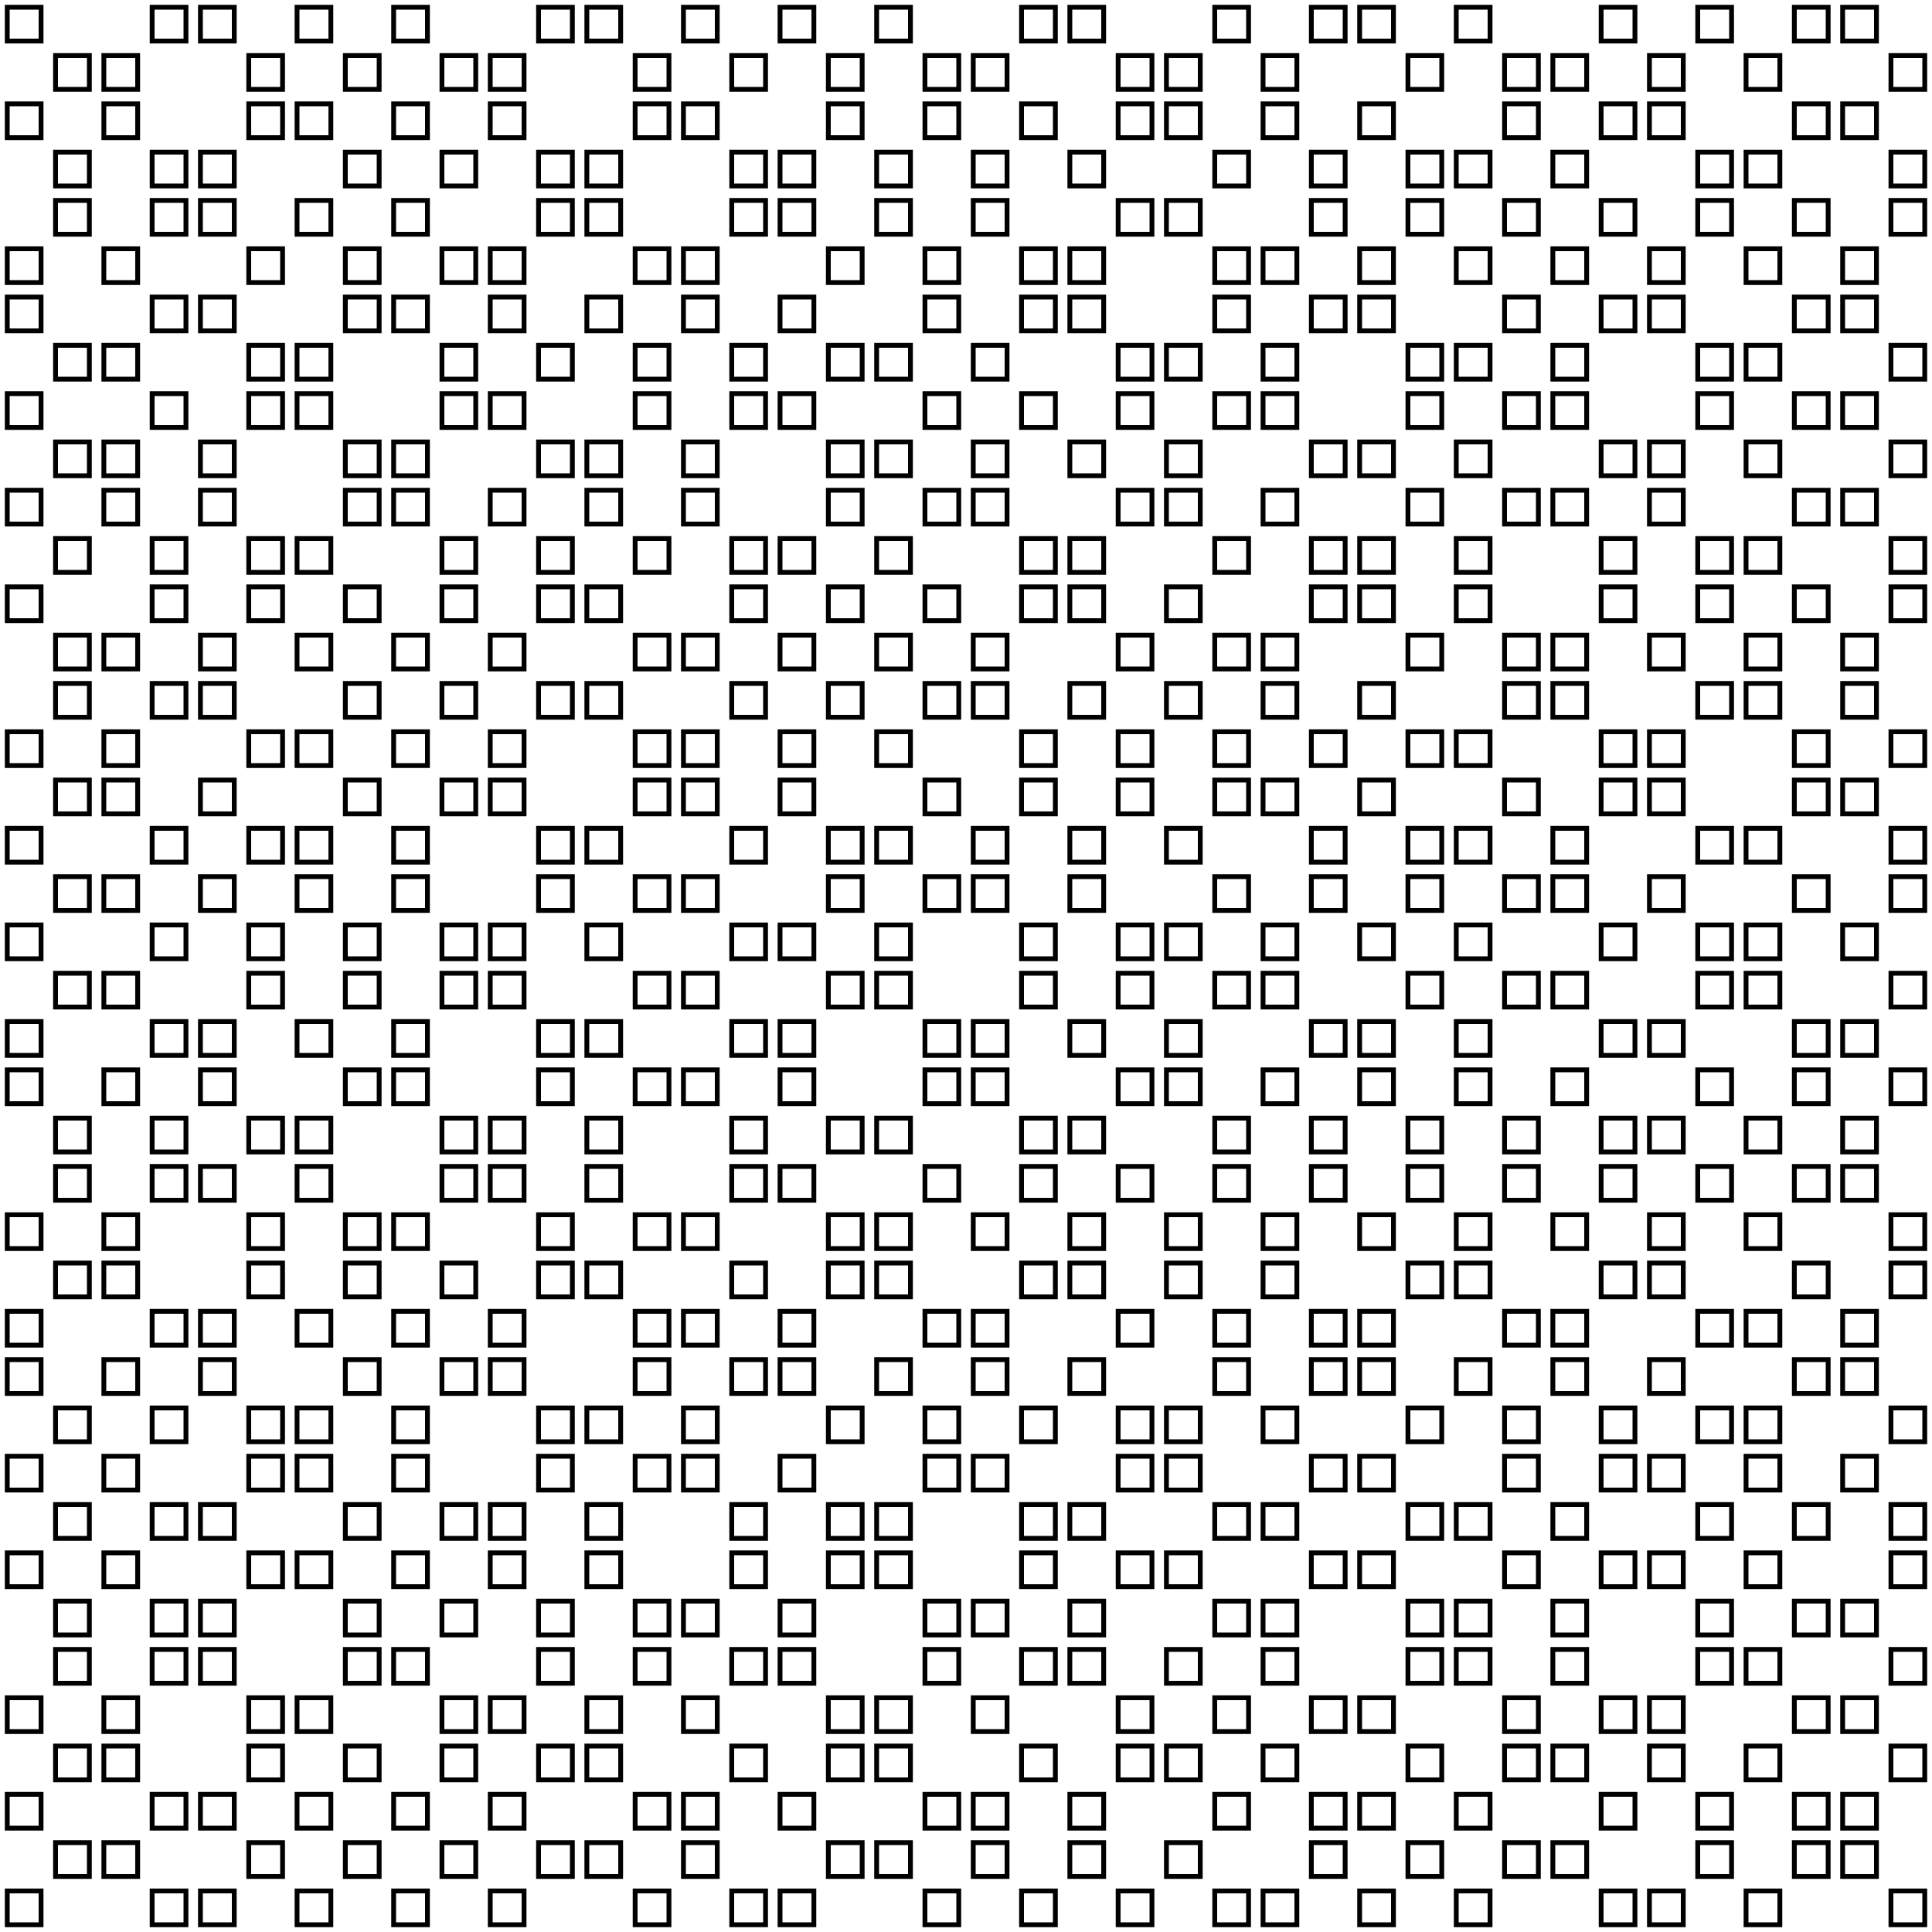 <?xml version="1.0" encoding="utf-8" ?>
<svg baseProfile="full" height="5.0in" version="1.1" viewBox="0,0,40,40" width="5.0in" xmlns="http://www.w3.org/2000/svg" xmlns:ev="http://www.w3.org/2001/xml-events" xmlns:xlink="http://www.w3.org/1999/xlink"><defs /><rect fill="none" height="0.7" stroke="black" stroke-width="0.1" width="0.7" x="0.15" y="0.15" /><rect fill="none" height="0.7" stroke="black" stroke-width="0.1" width="0.7" x="0.15" y="2.15" /><rect fill="none" height="0.7" stroke="black" stroke-width="0.1" width="0.7" x="0.15" y="5.15" /><rect fill="none" height="0.7" stroke="black" stroke-width="0.1" width="0.7" x="0.15" y="6.15" /><rect fill="none" height="0.7" stroke="black" stroke-width="0.1" width="0.7" x="0.15" y="8.15" /><rect fill="none" height="0.7" stroke="black" stroke-width="0.1" width="0.7" x="0.15" y="10.15" /><rect fill="none" height="0.7" stroke="black" stroke-width="0.1" width="0.7" x="0.15" y="12.15" /><rect fill="none" height="0.7" stroke="black" stroke-width="0.1" width="0.7" x="0.15" y="15.15" /><rect fill="none" height="0.7" stroke="black" stroke-width="0.1" width="0.7" x="0.15" y="17.15" /><rect fill="none" height="0.7" stroke="black" stroke-width="0.1" width="0.7" x="0.15" y="19.15" /><rect fill="none" height="0.7" stroke="black" stroke-width="0.1" width="0.7" x="0.15" y="21.15" /><rect fill="none" height="0.7" stroke="black" stroke-width="0.1" width="0.7" x="0.15" y="22.15" /><rect fill="none" height="0.7" stroke="black" stroke-width="0.1" width="0.7" x="0.15" y="25.15" /><rect fill="none" height="0.7" stroke="black" stroke-width="0.1" width="0.7" x="0.15" y="27.15" /><rect fill="none" height="0.7" stroke="black" stroke-width="0.1" width="0.7" x="0.15" y="28.15" /><rect fill="none" height="0.7" stroke="black" stroke-width="0.1" width="0.7" x="0.15" y="30.15" /><rect fill="none" height="0.7" stroke="black" stroke-width="0.1" width="0.7" x="0.15" y="32.15" /><rect fill="none" height="0.7" stroke="black" stroke-width="0.1" width="0.7" x="0.15" y="35.15" /><rect fill="none" height="0.7" stroke="black" stroke-width="0.1" width="0.7" x="0.15" y="37.15" /><rect fill="none" height="0.7" stroke="black" stroke-width="0.1" width="0.7" x="0.15" y="39.15" /><rect fill="none" height="0.7" stroke="black" stroke-width="0.1" width="0.7" x="1.15" y="1.15" /><rect fill="none" height="0.7" stroke="black" stroke-width="0.1" width="0.7" x="1.15" y="3.15" /><rect fill="none" height="0.7" stroke="black" stroke-width="0.1" width="0.7" x="1.15" y="4.15" /><rect fill="none" height="0.7" stroke="black" stroke-width="0.1" width="0.7" x="1.15" y="7.15" /><rect fill="none" height="0.7" stroke="black" stroke-width="0.1" width="0.7" x="1.15" y="9.15" /><rect fill="none" height="0.7" stroke="black" stroke-width="0.1" width="0.7" x="1.15" y="11.15" /><rect fill="none" height="0.7" stroke="black" stroke-width="0.1" width="0.7" x="1.15" y="13.15" /><rect fill="none" height="0.7" stroke="black" stroke-width="0.1" width="0.7" x="1.15" y="14.15" /><rect fill="none" height="0.7" stroke="black" stroke-width="0.1" width="0.7" x="1.15" y="16.15" /><rect fill="none" height="0.7" stroke="black" stroke-width="0.1" width="0.7" x="1.15" y="18.15" /><rect fill="none" height="0.7" stroke="black" stroke-width="0.1" width="0.7" x="1.15" y="20.15" /><rect fill="none" height="0.7" stroke="black" stroke-width="0.1" width="0.7" x="1.15" y="23.15" /><rect fill="none" height="0.7" stroke="black" stroke-width="0.1" width="0.7" x="1.15" y="24.15" /><rect fill="none" height="0.7" stroke="black" stroke-width="0.1" width="0.7" x="1.15" y="26.15" /><rect fill="none" height="0.7" stroke="black" stroke-width="0.1" width="0.7" x="1.15" y="29.15" /><rect fill="none" height="0.7" stroke="black" stroke-width="0.1" width="0.7" x="1.15" y="31.15" /><rect fill="none" height="0.7" stroke="black" stroke-width="0.1" width="0.7" x="1.15" y="33.15" /><rect fill="none" height="0.7" stroke="black" stroke-width="0.1" width="0.7" x="1.15" y="34.15" /><rect fill="none" height="0.7" stroke="black" stroke-width="0.1" width="0.7" x="1.15" y="36.15" /><rect fill="none" height="0.7" stroke="black" stroke-width="0.1" width="0.7" x="1.15" y="38.15" /><rect fill="none" height="0.7" stroke="black" stroke-width="0.1" width="0.7" x="2.15" y="1.15" /><rect fill="none" height="0.7" stroke="black" stroke-width="0.1" width="0.7" x="2.15" y="2.15" /><rect fill="none" height="0.7" stroke="black" stroke-width="0.1" width="0.7" x="2.15" y="5.15" /><rect fill="none" height="0.7" stroke="black" stroke-width="0.1" width="0.7" x="2.15" y="7.15" /><rect fill="none" height="0.7" stroke="black" stroke-width="0.1" width="0.7" x="2.15" y="9.15" /><rect fill="none" height="0.7" stroke="black" stroke-width="0.1" width="0.7" x="2.15" y="10.15" /><rect fill="none" height="0.7" stroke="black" stroke-width="0.1" width="0.7" x="2.15" y="13.15" /><rect fill="none" height="0.7" stroke="black" stroke-width="0.1" width="0.7" x="2.15" y="15.15" /><rect fill="none" height="0.7" stroke="black" stroke-width="0.1" width="0.7" x="2.15" y="16.15" /><rect fill="none" height="0.7" stroke="black" stroke-width="0.1" width="0.7" x="2.15" y="18.15" /><rect fill="none" height="0.7" stroke="black" stroke-width="0.1" width="0.7" x="2.15" y="20.15" /><rect fill="none" height="0.7" stroke="black" stroke-width="0.1" width="0.7" x="2.15" y="22.15" /><rect fill="none" height="0.7" stroke="black" stroke-width="0.1" width="0.7" x="2.15" y="25.15" /><rect fill="none" height="0.7" stroke="black" stroke-width="0.1" width="0.7" x="2.15" y="26.15" /><rect fill="none" height="0.7" stroke="black" stroke-width="0.1" width="0.7" x="2.15" y="28.15" /><rect fill="none" height="0.7" stroke="black" stroke-width="0.1" width="0.7" x="2.15" y="30.15" /><rect fill="none" height="0.7" stroke="black" stroke-width="0.1" width="0.7" x="2.15" y="32.15" /><rect fill="none" height="0.7" stroke="black" stroke-width="0.1" width="0.7" x="2.15" y="35.15" /><rect fill="none" height="0.7" stroke="black" stroke-width="0.1" width="0.7" x="2.15" y="36.15" /><rect fill="none" height="0.7" stroke="black" stroke-width="0.1" width="0.7" x="2.15" y="38.15" /><rect fill="none" height="0.7" stroke="black" stroke-width="0.1" width="0.7" x="3.15" y="0.15" /><rect fill="none" height="0.7" stroke="black" stroke-width="0.1" width="0.7" x="3.15" y="3.15" /><rect fill="none" height="0.7" stroke="black" stroke-width="0.1" width="0.7" x="3.15" y="4.15" /><rect fill="none" height="0.7" stroke="black" stroke-width="0.1" width="0.7" x="3.15" y="6.15" /><rect fill="none" height="0.7" stroke="black" stroke-width="0.1" width="0.7" x="3.15" y="8.15" /><rect fill="none" height="0.7" stroke="black" stroke-width="0.1" width="0.7" x="3.15" y="11.15" /><rect fill="none" height="0.7" stroke="black" stroke-width="0.1" width="0.7" x="3.15" y="12.15" /><rect fill="none" height="0.7" stroke="black" stroke-width="0.1" width="0.7" x="3.15" y="14.15" /><rect fill="none" height="0.7" stroke="black" stroke-width="0.1" width="0.7" x="3.15" y="17.15" /><rect fill="none" height="0.7" stroke="black" stroke-width="0.1" width="0.7" x="3.15" y="19.15" /><rect fill="none" height="0.7" stroke="black" stroke-width="0.1" width="0.7" x="3.15" y="21.15" /><rect fill="none" height="0.7" stroke="black" stroke-width="0.1" width="0.7" x="3.15" y="23.15" /><rect fill="none" height="0.7" stroke="black" stroke-width="0.1" width="0.7" x="3.15" y="24.15" /><rect fill="none" height="0.7" stroke="black" stroke-width="0.1" width="0.7" x="3.15" y="27.15" /><rect fill="none" height="0.7" stroke="black" stroke-width="0.1" width="0.7" x="3.15" y="29.15" /><rect fill="none" height="0.7" stroke="black" stroke-width="0.1" width="0.7" x="3.15" y="31.15" /><rect fill="none" height="0.7" stroke="black" stroke-width="0.1" width="0.7" x="3.15" y="33.15" /><rect fill="none" height="0.7" stroke="black" stroke-width="0.1" width="0.7" x="3.15" y="34.15" /><rect fill="none" height="0.7" stroke="black" stroke-width="0.1" width="0.7" x="3.15" y="37.15" /><rect fill="none" height="0.7" stroke="black" stroke-width="0.1" width="0.7" x="3.15" y="39.15" /><rect fill="none" height="0.7" stroke="black" stroke-width="0.1" width="0.7" x="4.15" y="0.15" /><rect fill="none" height="0.7" stroke="black" stroke-width="0.1" width="0.7" x="4.15" y="3.15" /><rect fill="none" height="0.7" stroke="black" stroke-width="0.1" width="0.7" x="4.15" y="4.15" /><rect fill="none" height="0.7" stroke="black" stroke-width="0.1" width="0.7" x="4.15" y="6.15" /><rect fill="none" height="0.7" stroke="black" stroke-width="0.1" width="0.7" x="4.15" y="9.15" /><rect fill="none" height="0.7" stroke="black" stroke-width="0.1" width="0.7" x="4.15" y="10.15" /><rect fill="none" height="0.7" stroke="black" stroke-width="0.1" width="0.7" x="4.15" y="13.15" /><rect fill="none" height="0.7" stroke="black" stroke-width="0.1" width="0.7" x="4.15" y="14.15" /><rect fill="none" height="0.7" stroke="black" stroke-width="0.1" width="0.7" x="4.15" y="16.15" /><rect fill="none" height="0.7" stroke="black" stroke-width="0.1" width="0.7" x="4.15" y="18.15" /><rect fill="none" height="0.7" stroke="black" stroke-width="0.1" width="0.7" x="4.15" y="21.15" /><rect fill="none" height="0.7" stroke="black" stroke-width="0.1" width="0.7" x="4.15" y="22.15" /><rect fill="none" height="0.7" stroke="black" stroke-width="0.1" width="0.7" x="4.15" y="24.15" /><rect fill="none" height="0.7" stroke="black" stroke-width="0.1" width="0.7" x="4.15" y="27.15" /><rect fill="none" height="0.7" stroke="black" stroke-width="0.1" width="0.7" x="4.15" y="28.15" /><rect fill="none" height="0.7" stroke="black" stroke-width="0.1" width="0.7" x="4.15" y="31.15" /><rect fill="none" height="0.7" stroke="black" stroke-width="0.1" width="0.7" x="4.15" y="33.15" /><rect fill="none" height="0.7" stroke="black" stroke-width="0.1" width="0.7" x="4.15" y="34.15" /><rect fill="none" height="0.7" stroke="black" stroke-width="0.1" width="0.7" x="4.15" y="37.15" /><rect fill="none" height="0.7" stroke="black" stroke-width="0.1" width="0.7" x="4.15" y="39.15" /><rect fill="none" height="0.7" stroke="black" stroke-width="0.1" width="0.7" x="5.15" y="1.15" /><rect fill="none" height="0.7" stroke="black" stroke-width="0.1" width="0.7" x="5.15" y="2.15" /><rect fill="none" height="0.7" stroke="black" stroke-width="0.1" width="0.7" x="5.15" y="5.15" /><rect fill="none" height="0.7" stroke="black" stroke-width="0.1" width="0.7" x="5.15" y="7.15" /><rect fill="none" height="0.7" stroke="black" stroke-width="0.1" width="0.7" x="5.15" y="8.15" /><rect fill="none" height="0.7" stroke="black" stroke-width="0.1" width="0.7" x="5.15" y="11.15" /><rect fill="none" height="0.7" stroke="black" stroke-width="0.1" width="0.7" x="5.15" y="12.15" /><rect fill="none" height="0.7" stroke="black" stroke-width="0.1" width="0.7" x="5.15" y="15.15" /><rect fill="none" height="0.7" stroke="black" stroke-width="0.1" width="0.7" x="5.15" y="17.15" /><rect fill="none" height="0.7" stroke="black" stroke-width="0.1" width="0.7" x="5.15" y="19.15" /><rect fill="none" height="0.7" stroke="black" stroke-width="0.1" width="0.7" x="5.15" y="20.15" /><rect fill="none" height="0.7" stroke="black" stroke-width="0.1" width="0.7" x="5.15" y="23.15" /><rect fill="none" height="0.7" stroke="black" stroke-width="0.1" width="0.7" x="5.15" y="25.15" /><rect fill="none" height="0.7" stroke="black" stroke-width="0.1" width="0.7" x="5.15" y="26.15" /><rect fill="none" height="0.7" stroke="black" stroke-width="0.1" width="0.7" x="5.15" y="29.15" /><rect fill="none" height="0.7" stroke="black" stroke-width="0.1" width="0.7" x="5.15" y="30.15" /><rect fill="none" height="0.7" stroke="black" stroke-width="0.1" width="0.7" x="5.15" y="32.15" /><rect fill="none" height="0.7" stroke="black" stroke-width="0.1" width="0.7" x="5.15" y="35.15" /><rect fill="none" height="0.7" stroke="black" stroke-width="0.1" width="0.7" x="5.15" y="36.15" /><rect fill="none" height="0.7" stroke="black" stroke-width="0.1" width="0.7" x="5.15" y="38.15" /><rect fill="none" height="0.7" stroke="black" stroke-width="0.1" width="0.7" x="6.15" y="0.15" /><rect fill="none" height="0.7" stroke="black" stroke-width="0.1" width="0.7" x="6.15" y="2.15" /><rect fill="none" height="0.7" stroke="black" stroke-width="0.1" width="0.7" x="6.15" y="4.15" /><rect fill="none" height="0.7" stroke="black" stroke-width="0.1" width="0.7" x="6.15" y="7.15" /><rect fill="none" height="0.7" stroke="black" stroke-width="0.1" width="0.7" x="6.15" y="8.15" /><rect fill="none" height="0.7" stroke="black" stroke-width="0.1" width="0.7" x="6.15" y="11.15" /><rect fill="none" height="0.7" stroke="black" stroke-width="0.1" width="0.7" x="6.15" y="13.15" /><rect fill="none" height="0.7" stroke="black" stroke-width="0.1" width="0.7" x="6.15" y="15.15" /><rect fill="none" height="0.7" stroke="black" stroke-width="0.1" width="0.7" x="6.15" y="17.15" /><rect fill="none" height="0.7" stroke="black" stroke-width="0.1" width="0.7" x="6.15" y="18.15" /><rect fill="none" height="0.7" stroke="black" stroke-width="0.1" width="0.7" x="6.15" y="21.15" /><rect fill="none" height="0.7" stroke="black" stroke-width="0.1" width="0.7" x="6.15" y="23.15" /><rect fill="none" height="0.7" stroke="black" stroke-width="0.1" width="0.7" x="6.15" y="24.15" /><rect fill="none" height="0.7" stroke="black" stroke-width="0.1" width="0.7" x="6.15" y="27.15" /><rect fill="none" height="0.7" stroke="black" stroke-width="0.1" width="0.7" x="6.15" y="29.15" /><rect fill="none" height="0.7" stroke="black" stroke-width="0.1" width="0.7" x="6.15" y="30.15" /><rect fill="none" height="0.7" stroke="black" stroke-width="0.1" width="0.7" x="6.15" y="32.15" /><rect fill="none" height="0.7" stroke="black" stroke-width="0.1" width="0.7" x="6.15" y="35.15" /><rect fill="none" height="0.7" stroke="black" stroke-width="0.1" width="0.7" x="6.15" y="37.15" /><rect fill="none" height="0.7" stroke="black" stroke-width="0.1" width="0.7" x="6.15" y="39.15" /><rect fill="none" height="0.7" stroke="black" stroke-width="0.1" width="0.7" x="7.15" y="1.15" /><rect fill="none" height="0.7" stroke="black" stroke-width="0.1" width="0.7" x="7.15" y="3.15" /><rect fill="none" height="0.7" stroke="black" stroke-width="0.1" width="0.7" x="7.15" y="5.15" /><rect fill="none" height="0.7" stroke="black" stroke-width="0.1" width="0.7" x="7.15" y="6.15" /><rect fill="none" height="0.7" stroke="black" stroke-width="0.1" width="0.7" x="7.15" y="9.15" /><rect fill="none" height="0.7" stroke="black" stroke-width="0.1" width="0.7" x="7.15" y="10.15" /><rect fill="none" height="0.7" stroke="black" stroke-width="0.1" width="0.7" x="7.15" y="12.15" /><rect fill="none" height="0.7" stroke="black" stroke-width="0.1" width="0.7" x="7.15" y="14.15" /><rect fill="none" height="0.7" stroke="black" stroke-width="0.1" width="0.7" x="7.15" y="16.15" /><rect fill="none" height="0.7" stroke="black" stroke-width="0.1" width="0.7" x="7.15" y="19.15" /><rect fill="none" height="0.7" stroke="black" stroke-width="0.1" width="0.7" x="7.15" y="20.15" /><rect fill="none" height="0.7" stroke="black" stroke-width="0.1" width="0.7" x="7.15" y="22.15" /><rect fill="none" height="0.7" stroke="black" stroke-width="0.1" width="0.7" x="7.15" y="25.15" /><rect fill="none" height="0.7" stroke="black" stroke-width="0.1" width="0.7" x="7.15" y="26.15" /><rect fill="none" height="0.7" stroke="black" stroke-width="0.1" width="0.7" x="7.15" y="28.15" /><rect fill="none" height="0.7" stroke="black" stroke-width="0.1" width="0.7" x="7.15" y="31.15" /><rect fill="none" height="0.7" stroke="black" stroke-width="0.1" width="0.7" x="7.15" y="33.15" /><rect fill="none" height="0.7" stroke="black" stroke-width="0.1" width="0.7" x="7.15" y="34.15" /><rect fill="none" height="0.7" stroke="black" stroke-width="0.1" width="0.7" x="7.15" y="36.15" /><rect fill="none" height="0.7" stroke="black" stroke-width="0.1" width="0.7" x="7.15" y="38.15" /><rect fill="none" height="0.7" stroke="black" stroke-width="0.1" width="0.7" x="8.15" y="0.15" /><rect fill="none" height="0.7" stroke="black" stroke-width="0.1" width="0.7" x="8.15" y="2.15" /><rect fill="none" height="0.7" stroke="black" stroke-width="0.1" width="0.7" x="8.15" y="4.15" /><rect fill="none" height="0.7" stroke="black" stroke-width="0.1" width="0.7" x="8.15" y="6.15" /><rect fill="none" height="0.7" stroke="black" stroke-width="0.1" width="0.7" x="8.15" y="9.15" /><rect fill="none" height="0.7" stroke="black" stroke-width="0.1" width="0.7" x="8.15" y="10.15" /><rect fill="none" height="0.7" stroke="black" stroke-width="0.1" width="0.7" x="8.15" y="13.15" /><rect fill="none" height="0.7" stroke="black" stroke-width="0.1" width="0.7" x="8.15" y="15.15" /><rect fill="none" height="0.7" stroke="black" stroke-width="0.1" width="0.7" x="8.15" y="17.15" /><rect fill="none" height="0.7" stroke="black" stroke-width="0.1" width="0.7" x="8.15" y="18.15" /><rect fill="none" height="0.7" stroke="black" stroke-width="0.1" width="0.7" x="8.15" y="21.15" /><rect fill="none" height="0.7" stroke="black" stroke-width="0.1" width="0.7" x="8.15" y="22.15" /><rect fill="none" height="0.7" stroke="black" stroke-width="0.1" width="0.7" x="8.15" y="25.15" /><rect fill="none" height="0.7" stroke="black" stroke-width="0.1" width="0.7" x="8.15" y="27.15" /><rect fill="none" height="0.7" stroke="black" stroke-width="0.1" width="0.7" x="8.15" y="29.15" /><rect fill="none" height="0.7" stroke="black" stroke-width="0.1" width="0.7" x="8.15" y="30.15" /><rect fill="none" height="0.7" stroke="black" stroke-width="0.1" width="0.7" x="8.15" y="32.15" /><rect fill="none" height="0.7" stroke="black" stroke-width="0.1" width="0.7" x="8.15" y="34.15" /><rect fill="none" height="0.7" stroke="black" stroke-width="0.1" width="0.7" x="8.15" y="37.15" /><rect fill="none" height="0.7" stroke="black" stroke-width="0.1" width="0.7" x="8.15" y="39.15" /><rect fill="none" height="0.7" stroke="black" stroke-width="0.1" width="0.7" x="9.15" y="1.15" /><rect fill="none" height="0.7" stroke="black" stroke-width="0.1" width="0.7" x="9.15" y="3.15" /><rect fill="none" height="0.7" stroke="black" stroke-width="0.1" width="0.7" x="9.15" y="5.15" /><rect fill="none" height="0.7" stroke="black" stroke-width="0.1" width="0.7" x="9.15" y="7.15" /><rect fill="none" height="0.7" stroke="black" stroke-width="0.1" width="0.7" x="9.15" y="8.15" /><rect fill="none" height="0.7" stroke="black" stroke-width="0.1" width="0.7" x="9.15" y="11.15" /><rect fill="none" height="0.7" stroke="black" stroke-width="0.1" width="0.7" x="9.15" y="12.15" /><rect fill="none" height="0.7" stroke="black" stroke-width="0.1" width="0.7" x="9.15" y="14.15" /><rect fill="none" height="0.7" stroke="black" stroke-width="0.1" width="0.7" x="9.15" y="16.15" /><rect fill="none" height="0.7" stroke="black" stroke-width="0.1" width="0.7" x="9.15" y="19.15" /><rect fill="none" height="0.7" stroke="black" stroke-width="0.1" width="0.7" x="9.15" y="20.15" /><rect fill="none" height="0.7" stroke="black" stroke-width="0.1" width="0.7" x="9.15" y="23.15" /><rect fill="none" height="0.7" stroke="black" stroke-width="0.1" width="0.7" x="9.15" y="24.15" /><rect fill="none" height="0.7" stroke="black" stroke-width="0.1" width="0.7" x="9.15" y="26.15" /><rect fill="none" height="0.7" stroke="black" stroke-width="0.1" width="0.7" x="9.15" y="28.15" /><rect fill="none" height="0.7" stroke="black" stroke-width="0.1" width="0.7" x="9.15" y="31.15" /><rect fill="none" height="0.7" stroke="black" stroke-width="0.1" width="0.7" x="9.15" y="33.15" /><rect fill="none" height="0.7" stroke="black" stroke-width="0.1" width="0.7" x="9.15" y="35.15" /><rect fill="none" height="0.7" stroke="black" stroke-width="0.1" width="0.7" x="9.15" y="36.15" /><rect fill="none" height="0.7" stroke="black" stroke-width="0.1" width="0.7" x="9.15" y="38.15" /><rect fill="none" height="0.7" stroke="black" stroke-width="0.1" width="0.7" x="10.15" y="1.15" /><rect fill="none" height="0.7" stroke="black" stroke-width="0.1" width="0.7" x="10.15" y="2.15" /><rect fill="none" height="0.7" stroke="black" stroke-width="0.1" width="0.7" x="10.15" y="5.15" /><rect fill="none" height="0.7" stroke="black" stroke-width="0.1" width="0.7" x="10.15" y="6.15" /><rect fill="none" height="0.7" stroke="black" stroke-width="0.1" width="0.7" x="10.15" y="8.15" /><rect fill="none" height="0.7" stroke="black" stroke-width="0.1" width="0.7" x="10.15" y="10.15" /><rect fill="none" height="0.7" stroke="black" stroke-width="0.1" width="0.7" x="10.15" y="13.15" /><rect fill="none" height="0.7" stroke="black" stroke-width="0.1" width="0.7" x="10.15" y="15.15" /><rect fill="none" height="0.7" stroke="black" stroke-width="0.1" width="0.7" x="10.15" y="16.15" /><rect fill="none" height="0.7" stroke="black" stroke-width="0.1" width="0.7" x="10.15" y="19.15" /><rect fill="none" height="0.7" stroke="black" stroke-width="0.1" width="0.7" x="10.15" y="20.15" /><rect fill="none" height="0.7" stroke="black" stroke-width="0.1" width="0.7" x="10.15" y="23.15" /><rect fill="none" height="0.7" stroke="black" stroke-width="0.1" width="0.7" x="10.15" y="24.15" /><rect fill="none" height="0.7" stroke="black" stroke-width="0.1" width="0.7" x="10.15" y="27.15" /><rect fill="none" height="0.7" stroke="black" stroke-width="0.1" width="0.7" x="10.15" y="28.15" /><rect fill="none" height="0.7" stroke="black" stroke-width="0.1" width="0.7" x="10.15" y="31.15" /><rect fill="none" height="0.7" stroke="black" stroke-width="0.1" width="0.7" x="10.15" y="32.15" /><rect fill="none" height="0.7" stroke="black" stroke-width="0.1" width="0.7" x="10.15" y="35.15" /><rect fill="none" height="0.7" stroke="black" stroke-width="0.1" width="0.7" x="10.15" y="37.15" /><rect fill="none" height="0.7" stroke="black" stroke-width="0.1" width="0.7" x="10.15" y="39.15" /><rect fill="none" height="0.7" stroke="black" stroke-width="0.1" width="0.7" x="11.15" y="0.15" /><rect fill="none" height="0.7" stroke="black" stroke-width="0.1" width="0.7" x="11.15" y="3.15" /><rect fill="none" height="0.7" stroke="black" stroke-width="0.1" width="0.7" x="11.15" y="4.15" /><rect fill="none" height="0.7" stroke="black" stroke-width="0.1" width="0.7" x="11.15" y="7.15" /><rect fill="none" height="0.7" stroke="black" stroke-width="0.1" width="0.7" x="11.15" y="9.15" /><rect fill="none" height="0.7" stroke="black" stroke-width="0.1" width="0.7" x="11.15" y="11.15" /><rect fill="none" height="0.7" stroke="black" stroke-width="0.1" width="0.7" x="11.15" y="12.15" /><rect fill="none" height="0.7" stroke="black" stroke-width="0.1" width="0.7" x="11.15" y="14.15" /><rect fill="none" height="0.7" stroke="black" stroke-width="0.1" width="0.7" x="11.15" y="17.15" /><rect fill="none" height="0.7" stroke="black" stroke-width="0.1" width="0.7" x="11.15" y="18.15" /><rect fill="none" height="0.7" stroke="black" stroke-width="0.1" width="0.7" x="11.15" y="21.15" /><rect fill="none" height="0.7" stroke="black" stroke-width="0.1" width="0.7" x="11.15" y="22.15" /><rect fill="none" height="0.7" stroke="black" stroke-width="0.1" width="0.7" x="11.15" y="25.15" /><rect fill="none" height="0.7" stroke="black" stroke-width="0.1" width="0.7" x="11.15" y="26.15" /><rect fill="none" height="0.7" stroke="black" stroke-width="0.1" width="0.7" x="11.15" y="29.15" /><rect fill="none" height="0.7" stroke="black" stroke-width="0.1" width="0.7" x="11.15" y="30.15" /><rect fill="none" height="0.7" stroke="black" stroke-width="0.1" width="0.7" x="11.15" y="33.15" /><rect fill="none" height="0.7" stroke="black" stroke-width="0.1" width="0.7" x="11.15" y="34.15" /><rect fill="none" height="0.7" stroke="black" stroke-width="0.1" width="0.7" x="11.15" y="36.15" /><rect fill="none" height="0.7" stroke="black" stroke-width="0.1" width="0.7" x="11.15" y="38.15" /><rect fill="none" height="0.7" stroke="black" stroke-width="0.1" width="0.7" x="12.15" y="0.15" /><rect fill="none" height="0.7" stroke="black" stroke-width="0.1" width="0.7" x="12.15" y="3.15" /><rect fill="none" height="0.7" stroke="black" stroke-width="0.1" width="0.7" x="12.15" y="4.15" /><rect fill="none" height="0.7" stroke="black" stroke-width="0.1" width="0.7" x="12.15" y="6.15" /><rect fill="none" height="0.7" stroke="black" stroke-width="0.1" width="0.7" x="12.15" y="9.15" /><rect fill="none" height="0.7" stroke="black" stroke-width="0.1" width="0.7" x="12.15" y="10.15" /><rect fill="none" height="0.7" stroke="black" stroke-width="0.1" width="0.7" x="12.15" y="12.15" /><rect fill="none" height="0.7" stroke="black" stroke-width="0.1" width="0.7" x="12.15" y="14.15" /><rect fill="none" height="0.7" stroke="black" stroke-width="0.1" width="0.7" x="12.15" y="17.15" /><rect fill="none" height="0.7" stroke="black" stroke-width="0.1" width="0.7" x="12.15" y="19.15" /><rect fill="none" height="0.7" stroke="black" stroke-width="0.1" width="0.7" x="12.15" y="21.15" /><rect fill="none" height="0.7" stroke="black" stroke-width="0.1" width="0.7" x="12.15" y="23.15" /><rect fill="none" height="0.7" stroke="black" stroke-width="0.1" width="0.7" x="12.15" y="24.15" /><rect fill="none" height="0.7" stroke="black" stroke-width="0.1" width="0.7" x="12.15" y="26.15" /><rect fill="none" height="0.7" stroke="black" stroke-width="0.1" width="0.7" x="12.15" y="29.15" /><rect fill="none" height="0.7" stroke="black" stroke-width="0.1" width="0.7" x="12.15" y="31.15" /><rect fill="none" height="0.7" stroke="black" stroke-width="0.1" width="0.7" x="12.15" y="32.15" /><rect fill="none" height="0.7" stroke="black" stroke-width="0.1" width="0.7" x="12.15" y="35.15" /><rect fill="none" height="0.7" stroke="black" stroke-width="0.1" width="0.7" x="12.15" y="36.15" /><rect fill="none" height="0.7" stroke="black" stroke-width="0.1" width="0.7" x="12.15" y="38.15" /><rect fill="none" height="0.7" stroke="black" stroke-width="0.1" width="0.7" x="13.15" y="1.15" /><rect fill="none" height="0.7" stroke="black" stroke-width="0.1" width="0.7" x="13.15" y="2.15" /><rect fill="none" height="0.7" stroke="black" stroke-width="0.1" width="0.7" x="13.15" y="5.15" /><rect fill="none" height="0.7" stroke="black" stroke-width="0.1" width="0.7" x="13.15" y="7.15" /><rect fill="none" height="0.7" stroke="black" stroke-width="0.1" width="0.7" x="13.15" y="8.15" /><rect fill="none" height="0.7" stroke="black" stroke-width="0.1" width="0.7" x="13.15" y="11.15" /><rect fill="none" height="0.7" stroke="black" stroke-width="0.1" width="0.7" x="13.15" y="13.15" /><rect fill="none" height="0.7" stroke="black" stroke-width="0.1" width="0.7" x="13.15" y="15.15" /><rect fill="none" height="0.7" stroke="black" stroke-width="0.1" width="0.7" x="13.15" y="16.15" /><rect fill="none" height="0.7" stroke="black" stroke-width="0.1" width="0.7" x="13.15" y="18.15" /><rect fill="none" height="0.7" stroke="black" stroke-width="0.1" width="0.7" x="13.15" y="20.15" /><rect fill="none" height="0.7" stroke="black" stroke-width="0.1" width="0.7" x="13.15" y="22.15" /><rect fill="none" height="0.7" stroke="black" stroke-width="0.1" width="0.7" x="13.15" y="25.15" /><rect fill="none" height="0.7" stroke="black" stroke-width="0.1" width="0.7" x="13.15" y="27.15" /><rect fill="none" height="0.7" stroke="black" stroke-width="0.1" width="0.7" x="13.15" y="28.15" /><rect fill="none" height="0.7" stroke="black" stroke-width="0.1" width="0.7" x="13.15" y="30.15" /><rect fill="none" height="0.7" stroke="black" stroke-width="0.1" width="0.7" x="13.15" y="33.15" /><rect fill="none" height="0.7" stroke="black" stroke-width="0.1" width="0.7" x="13.15" y="34.15" /><rect fill="none" height="0.7" stroke="black" stroke-width="0.1" width="0.7" x="13.15" y="37.15" /><rect fill="none" height="0.7" stroke="black" stroke-width="0.1" width="0.7" x="13.15" y="39.15" /><rect fill="none" height="0.7" stroke="black" stroke-width="0.1" width="0.7" x="14.15" y="0.15" /><rect fill="none" height="0.7" stroke="black" stroke-width="0.1" width="0.7" x="14.15" y="2.15" /><rect fill="none" height="0.7" stroke="black" stroke-width="0.1" width="0.7" x="14.15" y="5.15" /><rect fill="none" height="0.7" stroke="black" stroke-width="0.1" width="0.7" x="14.15" y="6.15" /><rect fill="none" height="0.7" stroke="black" stroke-width="0.1" width="0.7" x="14.15" y="9.15" /><rect fill="none" height="0.7" stroke="black" stroke-width="0.1" width="0.7" x="14.15" y="10.15" /><rect fill="none" height="0.7" stroke="black" stroke-width="0.1" width="0.7" x="14.15" y="13.15" /><rect fill="none" height="0.7" stroke="black" stroke-width="0.1" width="0.7" x="14.15" y="15.15" /><rect fill="none" height="0.7" stroke="black" stroke-width="0.1" width="0.7" x="14.15" y="16.15" /><rect fill="none" height="0.7" stroke="black" stroke-width="0.1" width="0.7" x="14.15" y="18.15" /><rect fill="none" height="0.7" stroke="black" stroke-width="0.1" width="0.7" x="14.15" y="20.15" /><rect fill="none" height="0.7" stroke="black" stroke-width="0.1" width="0.7" x="14.15" y="22.15" /><rect fill="none" height="0.7" stroke="black" stroke-width="0.1" width="0.7" x="14.15" y="25.15" /><rect fill="none" height="0.7" stroke="black" stroke-width="0.1" width="0.7" x="14.15" y="27.15" /><rect fill="none" height="0.7" stroke="black" stroke-width="0.1" width="0.7" x="14.15" y="29.15" /><rect fill="none" height="0.7" stroke="black" stroke-width="0.1" width="0.7" x="14.15" y="30.15" /><rect fill="none" height="0.7" stroke="black" stroke-width="0.1" width="0.7" x="14.15" y="33.15" /><rect fill="none" height="0.7" stroke="black" stroke-width="0.1" width="0.7" x="14.15" y="35.15" /><rect fill="none" height="0.7" stroke="black" stroke-width="0.1" width="0.7" x="14.15" y="37.15" /><rect fill="none" height="0.7" stroke="black" stroke-width="0.1" width="0.7" x="14.15" y="38.15" /><rect fill="none" height="0.7" stroke="black" stroke-width="0.1" width="0.7" x="15.15" y="1.15" /><rect fill="none" height="0.7" stroke="black" stroke-width="0.1" width="0.7" x="15.15" y="3.15" /><rect fill="none" height="0.7" stroke="black" stroke-width="0.1" width="0.7" x="15.15" y="4.15" /><rect fill="none" height="0.7" stroke="black" stroke-width="0.1" width="0.7" x="15.15" y="7.15" /><rect fill="none" height="0.7" stroke="black" stroke-width="0.1" width="0.7" x="15.15" y="8.15" /><rect fill="none" height="0.7" stroke="black" stroke-width="0.1" width="0.7" x="15.15" y="11.15" /><rect fill="none" height="0.7" stroke="black" stroke-width="0.1" width="0.7" x="15.15" y="12.15" /><rect fill="none" height="0.7" stroke="black" stroke-width="0.1" width="0.7" x="15.15" y="14.15" /><rect fill="none" height="0.7" stroke="black" stroke-width="0.1" width="0.7" x="15.15" y="17.15" /><rect fill="none" height="0.7" stroke="black" stroke-width="0.1" width="0.7" x="15.15" y="19.15" /><rect fill="none" height="0.7" stroke="black" stroke-width="0.1" width="0.7" x="15.15" y="21.15" /><rect fill="none" height="0.7" stroke="black" stroke-width="0.1" width="0.7" x="15.15" y="23.15" /><rect fill="none" height="0.7" stroke="black" stroke-width="0.1" width="0.7" x="15.15" y="24.15" /><rect fill="none" height="0.7" stroke="black" stroke-width="0.1" width="0.7" x="15.15" y="26.15" /><rect fill="none" height="0.7" stroke="black" stroke-width="0.1" width="0.7" x="15.15" y="28.15" /><rect fill="none" height="0.7" stroke="black" stroke-width="0.1" width="0.7" x="15.15" y="31.15" /><rect fill="none" height="0.7" stroke="black" stroke-width="0.1" width="0.7" x="15.15" y="32.15" /><rect fill="none" height="0.7" stroke="black" stroke-width="0.1" width="0.7" x="15.15" y="34.15" /><rect fill="none" height="0.7" stroke="black" stroke-width="0.1" width="0.7" x="15.15" y="36.15" /><rect fill="none" height="0.7" stroke="black" stroke-width="0.1" width="0.7" x="15.15" y="39.15" /><rect fill="none" height="0.7" stroke="black" stroke-width="0.1" width="0.7" x="16.15" y="0.15" /><rect fill="none" height="0.7" stroke="black" stroke-width="0.1" width="0.7" x="16.15" y="3.15" /><rect fill="none" height="0.7" stroke="black" stroke-width="0.1" width="0.7" x="16.15" y="4.15" /><rect fill="none" height="0.7" stroke="black" stroke-width="0.1" width="0.7" x="16.15" y="6.15" /><rect fill="none" height="0.7" stroke="black" stroke-width="0.1" width="0.7" x="16.15" y="8.15" /><rect fill="none" height="0.7" stroke="black" stroke-width="0.1" width="0.7" x="16.15" y="11.15" /><rect fill="none" height="0.7" stroke="black" stroke-width="0.1" width="0.7" x="16.15" y="13.15" /><rect fill="none" height="0.7" stroke="black" stroke-width="0.1" width="0.7" x="16.15" y="15.15" /><rect fill="none" height="0.7" stroke="black" stroke-width="0.1" width="0.7" x="16.15" y="16.15" /><rect fill="none" height="0.7" stroke="black" stroke-width="0.1" width="0.7" x="16.15" y="19.15" /><rect fill="none" height="0.7" stroke="black" stroke-width="0.1" width="0.7" x="16.15" y="21.15" /><rect fill="none" height="0.7" stroke="black" stroke-width="0.1" width="0.7" x="16.15" y="22.15" /><rect fill="none" height="0.7" stroke="black" stroke-width="0.1" width="0.7" x="16.15" y="24.15" /><rect fill="none" height="0.7" stroke="black" stroke-width="0.1" width="0.7" x="16.15" y="27.15" /><rect fill="none" height="0.7" stroke="black" stroke-width="0.1" width="0.7" x="16.15" y="28.15" /><rect fill="none" height="0.7" stroke="black" stroke-width="0.1" width="0.7" x="16.15" y="30.15" /><rect fill="none" height="0.7" stroke="black" stroke-width="0.1" width="0.7" x="16.15" y="33.15" /><rect fill="none" height="0.7" stroke="black" stroke-width="0.1" width="0.7" x="16.15" y="34.15" /><rect fill="none" height="0.7" stroke="black" stroke-width="0.1" width="0.7" x="16.15" y="37.15" /><rect fill="none" height="0.7" stroke="black" stroke-width="0.1" width="0.7" x="16.15" y="39.15" /><rect fill="none" height="0.7" stroke="black" stroke-width="0.1" width="0.7" x="17.15" y="1.15" /><rect fill="none" height="0.7" stroke="black" stroke-width="0.1" width="0.7" x="17.15" y="2.15" /><rect fill="none" height="0.7" stroke="black" stroke-width="0.1" width="0.7" x="17.15" y="5.15" /><rect fill="none" height="0.7" stroke="black" stroke-width="0.1" width="0.7" x="17.15" y="7.15" /><rect fill="none" height="0.7" stroke="black" stroke-width="0.1" width="0.7" x="17.15" y="9.15" /><rect fill="none" height="0.7" stroke="black" stroke-width="0.1" width="0.7" x="17.15" y="10.15" /><rect fill="none" height="0.7" stroke="black" stroke-width="0.1" width="0.7" x="17.15" y="12.15" /><rect fill="none" height="0.7" stroke="black" stroke-width="0.1" width="0.7" x="17.15" y="14.15" /><rect fill="none" height="0.7" stroke="black" stroke-width="0.1" width="0.7" x="17.15" y="17.15" /><rect fill="none" height="0.7" stroke="black" stroke-width="0.1" width="0.7" x="17.15" y="18.15" /><rect fill="none" height="0.7" stroke="black" stroke-width="0.1" width="0.7" x="17.15" y="20.15" /><rect fill="none" height="0.7" stroke="black" stroke-width="0.1" width="0.7" x="17.15" y="23.15" /><rect fill="none" height="0.7" stroke="black" stroke-width="0.1" width="0.7" x="17.15" y="25.15" /><rect fill="none" height="0.7" stroke="black" stroke-width="0.1" width="0.7" x="17.15" y="26.15" /><rect fill="none" height="0.7" stroke="black" stroke-width="0.1" width="0.7" x="17.15" y="29.15" /><rect fill="none" height="0.7" stroke="black" stroke-width="0.1" width="0.7" x="17.15" y="31.15" /><rect fill="none" height="0.7" stroke="black" stroke-width="0.1" width="0.7" x="17.15" y="32.15" /><rect fill="none" height="0.7" stroke="black" stroke-width="0.1" width="0.7" x="17.15" y="35.15" /><rect fill="none" height="0.7" stroke="black" stroke-width="0.1" width="0.7" x="17.15" y="36.15" /><rect fill="none" height="0.7" stroke="black" stroke-width="0.1" width="0.7" x="17.15" y="38.15" /><rect fill="none" height="0.7" stroke="black" stroke-width="0.1" width="0.7" x="18.15" y="0.15" /><rect fill="none" height="0.7" stroke="black" stroke-width="0.1" width="0.7" x="18.15" y="3.15" /><rect fill="none" height="0.7" stroke="black" stroke-width="0.1" width="0.7" x="18.15" y="4.15" /><rect fill="none" height="0.7" stroke="black" stroke-width="0.1" width="0.7" x="18.15" y="7.15" /><rect fill="none" height="0.7" stroke="black" stroke-width="0.1" width="0.7" x="18.15" y="9.15" /><rect fill="none" height="0.7" stroke="black" stroke-width="0.1" width="0.7" x="18.15" y="11.15" /><rect fill="none" height="0.7" stroke="black" stroke-width="0.1" width="0.7" x="18.15" y="13.15" /><rect fill="none" height="0.7" stroke="black" stroke-width="0.1" width="0.7" x="18.15" y="15.15" /><rect fill="none" height="0.7" stroke="black" stroke-width="0.1" width="0.7" x="18.15" y="17.15" /><rect fill="none" height="0.7" stroke="black" stroke-width="0.1" width="0.7" x="18.15" y="19.15" /><rect fill="none" height="0.7" stroke="black" stroke-width="0.1" width="0.7" x="18.15" y="20.15" /><rect fill="none" height="0.7" stroke="black" stroke-width="0.1" width="0.7" x="18.15" y="23.15" /><rect fill="none" height="0.7" stroke="black" stroke-width="0.1" width="0.7" x="18.15" y="25.15" /><rect fill="none" height="0.7" stroke="black" stroke-width="0.1" width="0.7" x="18.15" y="26.15" /><rect fill="none" height="0.7" stroke="black" stroke-width="0.1" width="0.7" x="18.15" y="28.15" /><rect fill="none" height="0.7" stroke="black" stroke-width="0.1" width="0.7" x="18.15" y="31.15" /><rect fill="none" height="0.7" stroke="black" stroke-width="0.1" width="0.7" x="18.15" y="32.15" /><rect fill="none" height="0.7" stroke="black" stroke-width="0.1" width="0.7" x="18.15" y="35.15" /><rect fill="none" height="0.7" stroke="black" stroke-width="0.1" width="0.7" x="18.15" y="36.15" /><rect fill="none" height="0.7" stroke="black" stroke-width="0.1" width="0.7" x="18.15" y="38.15" /><rect fill="none" height="0.7" stroke="black" stroke-width="0.1" width="0.7" x="19.15" y="1.15" /><rect fill="none" height="0.7" stroke="black" stroke-width="0.1" width="0.7" x="19.15" y="2.15" /><rect fill="none" height="0.7" stroke="black" stroke-width="0.1" width="0.7" x="19.15" y="5.15" /><rect fill="none" height="0.7" stroke="black" stroke-width="0.1" width="0.7" x="19.15" y="6.15" /><rect fill="none" height="0.7" stroke="black" stroke-width="0.1" width="0.7" x="19.15" y="8.15" /><rect fill="none" height="0.7" stroke="black" stroke-width="0.1" width="0.7" x="19.15" y="10.15" /><rect fill="none" height="0.7" stroke="black" stroke-width="0.1" width="0.7" x="19.15" y="12.15" /><rect fill="none" height="0.7" stroke="black" stroke-width="0.1" width="0.7" x="19.15" y="14.15" /><rect fill="none" height="0.7" stroke="black" stroke-width="0.1" width="0.7" x="19.15" y="16.15" /><rect fill="none" height="0.7" stroke="black" stroke-width="0.1" width="0.7" x="19.15" y="18.15" /><rect fill="none" height="0.7" stroke="black" stroke-width="0.1" width="0.7" x="19.15" y="21.15" /><rect fill="none" height="0.7" stroke="black" stroke-width="0.1" width="0.7" x="19.15" y="22.15" /><rect fill="none" height="0.7" stroke="black" stroke-width="0.1" width="0.7" x="19.15" y="24.15" /><rect fill="none" height="0.7" stroke="black" stroke-width="0.1" width="0.7" x="19.15" y="27.15" /><rect fill="none" height="0.7" stroke="black" stroke-width="0.1" width="0.7" x="19.15" y="29.15" /><rect fill="none" height="0.7" stroke="black" stroke-width="0.1" width="0.7" x="19.15" y="30.15" /><rect fill="none" height="0.7" stroke="black" stroke-width="0.1" width="0.7" x="19.15" y="33.15" /><rect fill="none" height="0.7" stroke="black" stroke-width="0.1" width="0.7" x="19.15" y="34.15" /><rect fill="none" height="0.7" stroke="black" stroke-width="0.1" width="0.7" x="19.15" y="37.15" /><rect fill="none" height="0.7" stroke="black" stroke-width="0.1" width="0.7" x="19.15" y="39.15" /><rect fill="none" height="0.7" stroke="black" stroke-width="0.1" width="0.7" x="20.15" y="1.15" /><rect fill="none" height="0.7" stroke="black" stroke-width="0.1" width="0.7" x="20.15" y="3.15" /><rect fill="none" height="0.7" stroke="black" stroke-width="0.1" width="0.7" x="20.15" y="4.15" /><rect fill="none" height="0.7" stroke="black" stroke-width="0.1" width="0.7" x="20.15" y="7.15" /><rect fill="none" height="0.7" stroke="black" stroke-width="0.1" width="0.7" x="20.15" y="9.15" /><rect fill="none" height="0.7" stroke="black" stroke-width="0.1" width="0.7" x="20.15" y="10.15" /><rect fill="none" height="0.7" stroke="black" stroke-width="0.1" width="0.7" x="20.15" y="13.15" /><rect fill="none" height="0.7" stroke="black" stroke-width="0.1" width="0.7" x="20.15" y="14.15" /><rect fill="none" height="0.7" stroke="black" stroke-width="0.1" width="0.7" x="20.15" y="17.15" /><rect fill="none" height="0.7" stroke="black" stroke-width="0.1" width="0.7" x="20.15" y="18.15" /><rect fill="none" height="0.7" stroke="black" stroke-width="0.1" width="0.7" x="20.15" y="21.15" /><rect fill="none" height="0.7" stroke="black" stroke-width="0.1" width="0.7" x="20.15" y="22.15" /><rect fill="none" height="0.7" stroke="black" stroke-width="0.1" width="0.7" x="20.15" y="25.15" /><rect fill="none" height="0.7" stroke="black" stroke-width="0.1" width="0.7" x="20.15" y="27.15" /><rect fill="none" height="0.7" stroke="black" stroke-width="0.1" width="0.7" x="20.15" y="28.15" /><rect fill="none" height="0.7" stroke="black" stroke-width="0.1" width="0.7" x="20.15" y="30.15" /><rect fill="none" height="0.7" stroke="black" stroke-width="0.1" width="0.7" x="20.15" y="33.15" /><rect fill="none" height="0.7" stroke="black" stroke-width="0.1" width="0.7" x="20.15" y="35.15" /><rect fill="none" height="0.7" stroke="black" stroke-width="0.1" width="0.7" x="20.15" y="37.15" /><rect fill="none" height="0.7" stroke="black" stroke-width="0.1" width="0.7" x="20.15" y="38.15" /><rect fill="none" height="0.7" stroke="black" stroke-width="0.1" width="0.7" x="21.15" y="0.15" /><rect fill="none" height="0.7" stroke="black" stroke-width="0.1" width="0.7" x="21.15" y="2.15" /><rect fill="none" height="0.7" stroke="black" stroke-width="0.1" width="0.7" x="21.15" y="5.15" /><rect fill="none" height="0.7" stroke="black" stroke-width="0.1" width="0.7" x="21.15" y="6.15" /><rect fill="none" height="0.7" stroke="black" stroke-width="0.1" width="0.7" x="21.15" y="8.15" /><rect fill="none" height="0.7" stroke="black" stroke-width="0.1" width="0.7" x="21.15" y="11.15" /><rect fill="none" height="0.7" stroke="black" stroke-width="0.1" width="0.7" x="21.15" y="12.15" /><rect fill="none" height="0.7" stroke="black" stroke-width="0.1" width="0.7" x="21.15" y="15.15" /><rect fill="none" height="0.7" stroke="black" stroke-width="0.1" width="0.7" x="21.15" y="16.15" /><rect fill="none" height="0.7" stroke="black" stroke-width="0.1" width="0.7" x="21.15" y="19.15" /><rect fill="none" height="0.7" stroke="black" stroke-width="0.1" width="0.7" x="21.15" y="20.15" /><rect fill="none" height="0.7" stroke="black" stroke-width="0.1" width="0.7" x="21.15" y="23.15" /><rect fill="none" height="0.7" stroke="black" stroke-width="0.1" width="0.7" x="21.15" y="24.15" /><rect fill="none" height="0.7" stroke="black" stroke-width="0.1" width="0.7" x="21.15" y="26.15" /><rect fill="none" height="0.7" stroke="black" stroke-width="0.1" width="0.7" x="21.15" y="29.15" /><rect fill="none" height="0.7" stroke="black" stroke-width="0.1" width="0.7" x="21.15" y="31.15" /><rect fill="none" height="0.7" stroke="black" stroke-width="0.1" width="0.7" x="21.15" y="32.15" /><rect fill="none" height="0.7" stroke="black" stroke-width="0.1" width="0.7" x="21.15" y="34.15" /><rect fill="none" height="0.7" stroke="black" stroke-width="0.1" width="0.7" x="21.15" y="36.15" /><rect fill="none" height="0.7" stroke="black" stroke-width="0.1" width="0.7" x="21.15" y="39.15" /><rect fill="none" height="0.7" stroke="black" stroke-width="0.1" width="0.7" x="22.15" y="0.15" /><rect fill="none" height="0.7" stroke="black" stroke-width="0.1" width="0.7" x="22.15" y="3.15" /><rect fill="none" height="0.7" stroke="black" stroke-width="0.1" width="0.7" x="22.15" y="5.15" /><rect fill="none" height="0.7" stroke="black" stroke-width="0.1" width="0.7" x="22.15" y="6.15" /><rect fill="none" height="0.7" stroke="black" stroke-width="0.1" width="0.7" x="22.15" y="9.15" /><rect fill="none" height="0.7" stroke="black" stroke-width="0.1" width="0.7" x="22.15" y="11.15" /><rect fill="none" height="0.7" stroke="black" stroke-width="0.1" width="0.7" x="22.15" y="12.15" /><rect fill="none" height="0.7" stroke="black" stroke-width="0.1" width="0.7" x="22.15" y="14.15" /><rect fill="none" height="0.7" stroke="black" stroke-width="0.1" width="0.7" x="22.15" y="17.15" /><rect fill="none" height="0.7" stroke="black" stroke-width="0.1" width="0.7" x="22.15" y="18.15" /><rect fill="none" height="0.7" stroke="black" stroke-width="0.1" width="0.7" x="22.15" y="21.15" /><rect fill="none" height="0.7" stroke="black" stroke-width="0.1" width="0.7" x="22.15" y="23.15" /><rect fill="none" height="0.7" stroke="black" stroke-width="0.1" width="0.7" x="22.15" y="25.15" /><rect fill="none" height="0.7" stroke="black" stroke-width="0.1" width="0.7" x="22.15" y="26.15" /><rect fill="none" height="0.7" stroke="black" stroke-width="0.1" width="0.7" x="22.15" y="28.15" /><rect fill="none" height="0.7" stroke="black" stroke-width="0.1" width="0.7" x="22.15" y="31.15" /><rect fill="none" height="0.7" stroke="black" stroke-width="0.1" width="0.7" x="22.15" y="33.15" /><rect fill="none" height="0.7" stroke="black" stroke-width="0.1" width="0.7" x="22.15" y="34.15" /><rect fill="none" height="0.7" stroke="black" stroke-width="0.1" width="0.7" x="22.15" y="37.15" /><rect fill="none" height="0.7" stroke="black" stroke-width="0.1" width="0.7" x="22.15" y="38.15" /><rect fill="none" height="0.7" stroke="black" stroke-width="0.1" width="0.7" x="23.15" y="1.15" /><rect fill="none" height="0.7" stroke="black" stroke-width="0.1" width="0.7" x="23.15" y="2.15" /><rect fill="none" height="0.7" stroke="black" stroke-width="0.1" width="0.7" x="23.15" y="4.15" /><rect fill="none" height="0.7" stroke="black" stroke-width="0.1" width="0.7" x="23.15" y="7.15" /><rect fill="none" height="0.7" stroke="black" stroke-width="0.1" width="0.7" x="23.15" y="8.15" /><rect fill="none" height="0.7" stroke="black" stroke-width="0.1" width="0.7" x="23.15" y="10.15" /><rect fill="none" height="0.7" stroke="black" stroke-width="0.1" width="0.7" x="23.15" y="13.15" /><rect fill="none" height="0.7" stroke="black" stroke-width="0.1" width="0.7" x="23.15" y="15.15" /><rect fill="none" height="0.7" stroke="black" stroke-width="0.1" width="0.7" x="23.15" y="16.15" /><rect fill="none" height="0.7" stroke="black" stroke-width="0.1" width="0.7" x="23.15" y="19.15" /><rect fill="none" height="0.7" stroke="black" stroke-width="0.1" width="0.7" x="23.15" y="20.15" /><rect fill="none" height="0.7" stroke="black" stroke-width="0.1" width="0.7" x="23.15" y="22.15" /><rect fill="none" height="0.7" stroke="black" stroke-width="0.1" width="0.7" x="23.15" y="24.15" /><rect fill="none" height="0.7" stroke="black" stroke-width="0.1" width="0.7" x="23.15" y="27.15" /><rect fill="none" height="0.7" stroke="black" stroke-width="0.1" width="0.7" x="23.15" y="29.15" /><rect fill="none" height="0.7" stroke="black" stroke-width="0.1" width="0.7" x="23.15" y="30.15" /><rect fill="none" height="0.7" stroke="black" stroke-width="0.1" width="0.7" x="23.15" y="32.15" /><rect fill="none" height="0.7" stroke="black" stroke-width="0.1" width="0.7" x="23.15" y="35.15" /><rect fill="none" height="0.7" stroke="black" stroke-width="0.1" width="0.7" x="23.15" y="36.15" /><rect fill="none" height="0.7" stroke="black" stroke-width="0.1" width="0.7" x="23.15" y="39.15" /><rect fill="none" height="0.7" stroke="black" stroke-width="0.1" width="0.7" x="24.15" y="1.15" /><rect fill="none" height="0.7" stroke="black" stroke-width="0.1" width="0.7" x="24.15" y="2.15" /><rect fill="none" height="0.7" stroke="black" stroke-width="0.1" width="0.7" x="24.15" y="4.15" /><rect fill="none" height="0.7" stroke="black" stroke-width="0.1" width="0.7" x="24.15" y="7.15" /><rect fill="none" height="0.7" stroke="black" stroke-width="0.1" width="0.7" x="24.15" y="9.15" /><rect fill="none" height="0.7" stroke="black" stroke-width="0.1" width="0.7" x="24.15" y="10.15" /><rect fill="none" height="0.7" stroke="black" stroke-width="0.1" width="0.7" x="24.15" y="12.15" /><rect fill="none" height="0.7" stroke="black" stroke-width="0.1" width="0.7" x="24.15" y="14.15" /><rect fill="none" height="0.7" stroke="black" stroke-width="0.1" width="0.7" x="24.15" y="17.15" /><rect fill="none" height="0.7" stroke="black" stroke-width="0.1" width="0.7" x="24.15" y="19.15" /><rect fill="none" height="0.7" stroke="black" stroke-width="0.1" width="0.7" x="24.15" y="21.15" /><rect fill="none" height="0.7" stroke="black" stroke-width="0.1" width="0.7" x="24.15" y="22.15" /><rect fill="none" height="0.7" stroke="black" stroke-width="0.1" width="0.7" x="24.15" y="25.15" /><rect fill="none" height="0.7" stroke="black" stroke-width="0.1" width="0.7" x="24.15" y="26.15" /><rect fill="none" height="0.7" stroke="black" stroke-width="0.1" width="0.7" x="24.15" y="29.15" /><rect fill="none" height="0.7" stroke="black" stroke-width="0.1" width="0.7" x="24.15" y="30.15" /><rect fill="none" height="0.7" stroke="black" stroke-width="0.1" width="0.7" x="24.15" y="32.15" /><rect fill="none" height="0.7" stroke="black" stroke-width="0.1" width="0.7" x="24.15" y="34.15" /><rect fill="none" height="0.7" stroke="black" stroke-width="0.1" width="0.7" x="24.15" y="36.15" /><rect fill="none" height="0.7" stroke="black" stroke-width="0.1" width="0.7" x="24.15" y="38.15" /><rect fill="none" height="0.7" stroke="black" stroke-width="0.1" width="0.7" x="25.15" y="0.15" /><rect fill="none" height="0.7" stroke="black" stroke-width="0.1" width="0.7" x="25.15" y="3.15" /><rect fill="none" height="0.7" stroke="black" stroke-width="0.1" width="0.7" x="25.15" y="5.15" /><rect fill="none" height="0.7" stroke="black" stroke-width="0.1" width="0.7" x="25.15" y="6.15" /><rect fill="none" height="0.7" stroke="black" stroke-width="0.1" width="0.7" x="25.15" y="8.15" /><rect fill="none" height="0.7" stroke="black" stroke-width="0.1" width="0.7" x="25.15" y="11.15" /><rect fill="none" height="0.7" stroke="black" stroke-width="0.1" width="0.7" x="25.15" y="13.15" /><rect fill="none" height="0.7" stroke="black" stroke-width="0.1" width="0.7" x="25.15" y="15.15" /><rect fill="none" height="0.7" stroke="black" stroke-width="0.1" width="0.7" x="25.15" y="16.15" /><rect fill="none" height="0.7" stroke="black" stroke-width="0.1" width="0.7" x="25.15" y="18.15" /><rect fill="none" height="0.7" stroke="black" stroke-width="0.1" width="0.7" x="25.15" y="20.15" /><rect fill="none" height="0.7" stroke="black" stroke-width="0.1" width="0.7" x="25.15" y="23.15" /><rect fill="none" height="0.7" stroke="black" stroke-width="0.1" width="0.7" x="25.15" y="24.15" /><rect fill="none" height="0.7" stroke="black" stroke-width="0.1" width="0.7" x="25.15" y="27.15" /><rect fill="none" height="0.7" stroke="black" stroke-width="0.1" width="0.7" x="25.15" y="28.15" /><rect fill="none" height="0.7" stroke="black" stroke-width="0.1" width="0.7" x="25.15" y="31.15" /><rect fill="none" height="0.7" stroke="black" stroke-width="0.1" width="0.7" x="25.15" y="33.15" /><rect fill="none" height="0.7" stroke="black" stroke-width="0.1" width="0.7" x="25.15" y="35.15" /><rect fill="none" height="0.7" stroke="black" stroke-width="0.1" width="0.7" x="25.15" y="37.15" /><rect fill="none" height="0.7" stroke="black" stroke-width="0.1" width="0.7" x="25.15" y="39.15" /><rect fill="none" height="0.7" stroke="black" stroke-width="0.1" width="0.7" x="26.15" y="1.15" /><rect fill="none" height="0.7" stroke="black" stroke-width="0.1" width="0.7" x="26.15" y="2.15" /><rect fill="none" height="0.7" stroke="black" stroke-width="0.1" width="0.7" x="26.15" y="5.15" /><rect fill="none" height="0.7" stroke="black" stroke-width="0.1" width="0.7" x="26.15" y="7.15" /><rect fill="none" height="0.7" stroke="black" stroke-width="0.1" width="0.7" x="26.15" y="8.15" /><rect fill="none" height="0.7" stroke="black" stroke-width="0.1" width="0.7" x="26.15" y="10.15" /><rect fill="none" height="0.7" stroke="black" stroke-width="0.1" width="0.7" x="26.15" y="13.15" /><rect fill="none" height="0.7" stroke="black" stroke-width="0.1" width="0.7" x="26.15" y="14.15" /><rect fill="none" height="0.7" stroke="black" stroke-width="0.1" width="0.7" x="26.15" y="16.15" /><rect fill="none" height="0.7" stroke="black" stroke-width="0.1" width="0.7" x="26.15" y="19.15" /><rect fill="none" height="0.7" stroke="black" stroke-width="0.1" width="0.7" x="26.15" y="20.15" /><rect fill="none" height="0.7" stroke="black" stroke-width="0.1" width="0.7" x="26.15" y="22.15" /><rect fill="none" height="0.7" stroke="black" stroke-width="0.1" width="0.7" x="26.15" y="25.15" /><rect fill="none" height="0.7" stroke="black" stroke-width="0.1" width="0.7" x="26.15" y="26.15" /><rect fill="none" height="0.7" stroke="black" stroke-width="0.1" width="0.7" x="26.15" y="29.15" /><rect fill="none" height="0.7" stroke="black" stroke-width="0.1" width="0.7" x="26.15" y="31.15" /><rect fill="none" height="0.7" stroke="black" stroke-width="0.1" width="0.7" x="26.15" y="33.15" /><rect fill="none" height="0.7" stroke="black" stroke-width="0.1" width="0.7" x="26.15" y="34.15" /><rect fill="none" height="0.7" stroke="black" stroke-width="0.1" width="0.7" x="26.15" y="36.15" /><rect fill="none" height="0.7" stroke="black" stroke-width="0.1" width="0.7" x="26.15" y="39.15" /><rect fill="none" height="0.7" stroke="black" stroke-width="0.1" width="0.7" x="27.15" y="0.15" /><rect fill="none" height="0.7" stroke="black" stroke-width="0.1" width="0.7" x="27.15" y="3.15" /><rect fill="none" height="0.7" stroke="black" stroke-width="0.1" width="0.7" x="27.15" y="4.15" /><rect fill="none" height="0.7" stroke="black" stroke-width="0.1" width="0.7" x="27.15" y="6.15" /><rect fill="none" height="0.7" stroke="black" stroke-width="0.1" width="0.7" x="27.15" y="9.15" /><rect fill="none" height="0.7" stroke="black" stroke-width="0.1" width="0.7" x="27.15" y="11.15" /><rect fill="none" height="0.7" stroke="black" stroke-width="0.1" width="0.7" x="27.15" y="12.15" /><rect fill="none" height="0.7" stroke="black" stroke-width="0.1" width="0.7" x="27.15" y="15.15" /><rect fill="none" height="0.7" stroke="black" stroke-width="0.1" width="0.7" x="27.15" y="17.15" /><rect fill="none" height="0.7" stroke="black" stroke-width="0.1" width="0.7" x="27.15" y="18.15" /><rect fill="none" height="0.7" stroke="black" stroke-width="0.1" width="0.7" x="27.15" y="21.15" /><rect fill="none" height="0.7" stroke="black" stroke-width="0.1" width="0.7" x="27.15" y="23.15" /><rect fill="none" height="0.7" stroke="black" stroke-width="0.1" width="0.7" x="27.15" y="24.15" /><rect fill="none" height="0.7" stroke="black" stroke-width="0.1" width="0.7" x="27.15" y="27.15" /><rect fill="none" height="0.7" stroke="black" stroke-width="0.1" width="0.7" x="27.15" y="28.15" /><rect fill="none" height="0.7" stroke="black" stroke-width="0.1" width="0.7" x="27.15" y="30.15" /><rect fill="none" height="0.7" stroke="black" stroke-width="0.1" width="0.7" x="27.15" y="32.15" /><rect fill="none" height="0.7" stroke="black" stroke-width="0.1" width="0.7" x="27.15" y="35.15" /><rect fill="none" height="0.7" stroke="black" stroke-width="0.1" width="0.7" x="27.15" y="37.15" /><rect fill="none" height="0.7" stroke="black" stroke-width="0.1" width="0.7" x="27.15" y="38.15" /><rect fill="none" height="0.7" stroke="black" stroke-width="0.1" width="0.7" x="28.15" y="0.15" /><rect fill="none" height="0.7" stroke="black" stroke-width="0.1" width="0.7" x="28.15" y="2.15" /><rect fill="none" height="0.7" stroke="black" stroke-width="0.1" width="0.7" x="28.15" y="5.15" /><rect fill="none" height="0.7" stroke="black" stroke-width="0.1" width="0.7" x="28.15" y="6.15" /><rect fill="none" height="0.7" stroke="black" stroke-width="0.1" width="0.7" x="28.15" y="9.15" /><rect fill="none" height="0.7" stroke="black" stroke-width="0.1" width="0.7" x="28.15" y="11.15" /><rect fill="none" height="0.7" stroke="black" stroke-width="0.1" width="0.7" x="28.15" y="12.15" /><rect fill="none" height="0.7" stroke="black" stroke-width="0.1" width="0.7" x="28.15" y="14.15" /><rect fill="none" height="0.7" stroke="black" stroke-width="0.1" width="0.7" x="28.15" y="16.15" /><rect fill="none" height="0.7" stroke="black" stroke-width="0.1" width="0.7" x="28.15" y="19.15" /><rect fill="none" height="0.7" stroke="black" stroke-width="0.1" width="0.7" x="28.15" y="21.15" /><rect fill="none" height="0.7" stroke="black" stroke-width="0.1" width="0.7" x="28.15" y="22.15" /><rect fill="none" height="0.7" stroke="black" stroke-width="0.1" width="0.7" x="28.15" y="25.15" /><rect fill="none" height="0.7" stroke="black" stroke-width="0.1" width="0.7" x="28.15" y="27.15" /><rect fill="none" height="0.7" stroke="black" stroke-width="0.1" width="0.7" x="28.15" y="28.15" /><rect fill="none" height="0.7" stroke="black" stroke-width="0.1" width="0.7" x="28.15" y="30.15" /><rect fill="none" height="0.7" stroke="black" stroke-width="0.1" width="0.7" x="28.15" y="32.15" /><rect fill="none" height="0.7" stroke="black" stroke-width="0.1" width="0.7" x="28.15" y="35.15" /><rect fill="none" height="0.7" stroke="black" stroke-width="0.1" width="0.7" x="28.15" y="37.15" /><rect fill="none" height="0.7" stroke="black" stroke-width="0.1" width="0.7" x="28.15" y="39.15" /><rect fill="none" height="0.7" stroke="black" stroke-width="0.1" width="0.7" x="29.15" y="1.15" /><rect fill="none" height="0.7" stroke="black" stroke-width="0.1" width="0.7" x="29.15" y="3.15" /><rect fill="none" height="0.7" stroke="black" stroke-width="0.1" width="0.7" x="29.15" y="4.15" /><rect fill="none" height="0.7" stroke="black" stroke-width="0.1" width="0.7" x="29.15" y="7.15" /><rect fill="none" height="0.7" stroke="black" stroke-width="0.1" width="0.7" x="29.15" y="8.15" /><rect fill="none" height="0.7" stroke="black" stroke-width="0.1" width="0.7" x="29.15" y="10.15" /><rect fill="none" height="0.7" stroke="black" stroke-width="0.1" width="0.7" x="29.15" y="13.15" /><rect fill="none" height="0.7" stroke="black" stroke-width="0.1" width="0.7" x="29.15" y="15.15" /><rect fill="none" height="0.7" stroke="black" stroke-width="0.1" width="0.7" x="29.15" y="17.15" /><rect fill="none" height="0.7" stroke="black" stroke-width="0.1" width="0.7" x="29.15" y="18.15" /><rect fill="none" height="0.7" stroke="black" stroke-width="0.1" width="0.7" x="29.15" y="20.15" /><rect fill="none" height="0.7" stroke="black" stroke-width="0.1" width="0.7" x="29.15" y="23.15" /><rect fill="none" height="0.7" stroke="black" stroke-width="0.1" width="0.7" x="29.15" y="24.15" /><rect fill="none" height="0.7" stroke="black" stroke-width="0.1" width="0.7" x="29.15" y="26.15" /><rect fill="none" height="0.7" stroke="black" stroke-width="0.1" width="0.7" x="29.15" y="29.15" /><rect fill="none" height="0.7" stroke="black" stroke-width="0.1" width="0.7" x="29.15" y="31.15" /><rect fill="none" height="0.7" stroke="black" stroke-width="0.1" width="0.7" x="29.15" y="33.15" /><rect fill="none" height="0.7" stroke="black" stroke-width="0.1" width="0.7" x="29.15" y="34.15" /><rect fill="none" height="0.7" stroke="black" stroke-width="0.1" width="0.7" x="29.15" y="36.15" /><rect fill="none" height="0.7" stroke="black" stroke-width="0.1" width="0.7" x="29.15" y="38.15" /><rect fill="none" height="0.7" stroke="black" stroke-width="0.1" width="0.7" x="30.15" y="0.15" /><rect fill="none" height="0.7" stroke="black" stroke-width="0.1" width="0.7" x="30.15" y="3.15" /><rect fill="none" height="0.7" stroke="black" stroke-width="0.1" width="0.7" x="30.15" y="5.15" /><rect fill="none" height="0.7" stroke="black" stroke-width="0.1" width="0.7" x="30.15" y="7.15" /><rect fill="none" height="0.7" stroke="black" stroke-width="0.1" width="0.7" x="30.15" y="9.15" /><rect fill="none" height="0.7" stroke="black" stroke-width="0.1" width="0.7" x="30.15" y="11.15" /><rect fill="none" height="0.7" stroke="black" stroke-width="0.1" width="0.7" x="30.15" y="12.15" /><rect fill="none" height="0.7" stroke="black" stroke-width="0.1" width="0.7" x="30.15" y="15.15" /><rect fill="none" height="0.7" stroke="black" stroke-width="0.1" width="0.7" x="30.15" y="17.15" /><rect fill="none" height="0.7" stroke="black" stroke-width="0.1" width="0.7" x="30.15" y="19.15" /><rect fill="none" height="0.7" stroke="black" stroke-width="0.1" width="0.7" x="30.15" y="21.15" /><rect fill="none" height="0.7" stroke="black" stroke-width="0.1" width="0.7" x="30.15" y="22.15" /><rect fill="none" height="0.7" stroke="black" stroke-width="0.1" width="0.7" x="30.15" y="25.15" /><rect fill="none" height="0.7" stroke="black" stroke-width="0.1" width="0.7" x="30.15" y="26.15" /><rect fill="none" height="0.7" stroke="black" stroke-width="0.1" width="0.7" x="30.15" y="28.15" /><rect fill="none" height="0.7" stroke="black" stroke-width="0.1" width="0.7" x="30.15" y="31.15" /><rect fill="none" height="0.7" stroke="black" stroke-width="0.1" width="0.7" x="30.15" y="33.15" /><rect fill="none" height="0.7" stroke="black" stroke-width="0.1" width="0.7" x="30.15" y="34.15" /><rect fill="none" height="0.7" stroke="black" stroke-width="0.1" width="0.7" x="30.15" y="37.15" /><rect fill="none" height="0.7" stroke="black" stroke-width="0.1" width="0.7" x="30.15" y="39.15" /><rect fill="none" height="0.7" stroke="black" stroke-width="0.1" width="0.7" x="31.15" y="1.15" /><rect fill="none" height="0.7" stroke="black" stroke-width="0.1" width="0.7" x="31.15" y="2.15" /><rect fill="none" height="0.7" stroke="black" stroke-width="0.1" width="0.7" x="31.15" y="4.15" /><rect fill="none" height="0.7" stroke="black" stroke-width="0.1" width="0.7" x="31.15" y="6.15" /><rect fill="none" height="0.7" stroke="black" stroke-width="0.1" width="0.7" x="31.15" y="8.15" /><rect fill="none" height="0.7" stroke="black" stroke-width="0.1" width="0.7" x="31.15" y="10.15" /><rect fill="none" height="0.7" stroke="black" stroke-width="0.1" width="0.7" x="31.15" y="13.15" /><rect fill="none" height="0.7" stroke="black" stroke-width="0.1" width="0.7" x="31.15" y="14.15" /><rect fill="none" height="0.7" stroke="black" stroke-width="0.1" width="0.7" x="31.15" y="16.15" /><rect fill="none" height="0.7" stroke="black" stroke-width="0.1" width="0.7" x="31.15" y="18.15" /><rect fill="none" height="0.7" stroke="black" stroke-width="0.1" width="0.7" x="31.15" y="20.15" /><rect fill="none" height="0.7" stroke="black" stroke-width="0.1" width="0.7" x="31.15" y="23.15" /><rect fill="none" height="0.7" stroke="black" stroke-width="0.1" width="0.7" x="31.15" y="24.15" /><rect fill="none" height="0.7" stroke="black" stroke-width="0.1" width="0.7" x="31.15" y="27.15" /><rect fill="none" height="0.7" stroke="black" stroke-width="0.1" width="0.7" x="31.15" y="29.15" /><rect fill="none" height="0.7" stroke="black" stroke-width="0.1" width="0.7" x="31.15" y="30.15" /><rect fill="none" height="0.7" stroke="black" stroke-width="0.1" width="0.7" x="31.15" y="32.15" /><rect fill="none" height="0.7" stroke="black" stroke-width="0.1" width="0.7" x="31.15" y="35.15" /><rect fill="none" height="0.7" stroke="black" stroke-width="0.1" width="0.7" x="31.15" y="36.15" /><rect fill="none" height="0.7" stroke="black" stroke-width="0.1" width="0.7" x="31.15" y="38.15" /><rect fill="none" height="0.7" stroke="black" stroke-width="0.1" width="0.7" x="32.15" y="1.15" /><rect fill="none" height="0.7" stroke="black" stroke-width="0.1" width="0.7" x="32.15" y="3.15" /><rect fill="none" height="0.7" stroke="black" stroke-width="0.1" width="0.7" x="32.15" y="5.15" /><rect fill="none" height="0.7" stroke="black" stroke-width="0.1" width="0.7" x="32.15" y="7.15" /><rect fill="none" height="0.7" stroke="black" stroke-width="0.1" width="0.7" x="32.15" y="8.15" /><rect fill="none" height="0.7" stroke="black" stroke-width="0.1" width="0.7" x="32.15" y="10.15" /><rect fill="none" height="0.7" stroke="black" stroke-width="0.1" width="0.7" x="32.15" y="13.15" /><rect fill="none" height="0.7" stroke="black" stroke-width="0.1" width="0.7" x="32.15" y="14.15" /><rect fill="none" height="0.7" stroke="black" stroke-width="0.1" width="0.7" x="32.15" y="17.15" /><rect fill="none" height="0.7" stroke="black" stroke-width="0.1" width="0.7" x="32.15" y="18.15" /><rect fill="none" height="0.7" stroke="black" stroke-width="0.1" width="0.7" x="32.15" y="20.15" /><rect fill="none" height="0.7" stroke="black" stroke-width="0.1" width="0.7" x="32.15" y="22.15" /><rect fill="none" height="0.7" stroke="black" stroke-width="0.1" width="0.7" x="32.15" y="25.15" /><rect fill="none" height="0.7" stroke="black" stroke-width="0.1" width="0.7" x="32.15" y="27.15" /><rect fill="none" height="0.7" stroke="black" stroke-width="0.1" width="0.7" x="32.15" y="28.15" /><rect fill="none" height="0.7" stroke="black" stroke-width="0.1" width="0.7" x="32.15" y="31.15" /><rect fill="none" height="0.7" stroke="black" stroke-width="0.1" width="0.7" x="32.15" y="33.15" /><rect fill="none" height="0.7" stroke="black" stroke-width="0.1" width="0.7" x="32.15" y="34.15" /><rect fill="none" height="0.7" stroke="black" stroke-width="0.1" width="0.7" x="32.15" y="36.15" /><rect fill="none" height="0.7" stroke="black" stroke-width="0.1" width="0.7" x="32.15" y="38.15" /><rect fill="none" height="0.7" stroke="black" stroke-width="0.1" width="0.7" x="33.15" y="0.15" /><rect fill="none" height="0.7" stroke="black" stroke-width="0.1" width="0.7" x="33.15" y="2.15" /><rect fill="none" height="0.7" stroke="black" stroke-width="0.1" width="0.7" x="33.15" y="4.15" /><rect fill="none" height="0.7" stroke="black" stroke-width="0.1" width="0.7" x="33.15" y="6.15" /><rect fill="none" height="0.7" stroke="black" stroke-width="0.1" width="0.7" x="33.15" y="9.15" /><rect fill="none" height="0.7" stroke="black" stroke-width="0.1" width="0.7" x="33.15" y="11.15" /><rect fill="none" height="0.7" stroke="black" stroke-width="0.1" width="0.7" x="33.15" y="12.15" /><rect fill="none" height="0.7" stroke="black" stroke-width="0.1" width="0.7" x="33.15" y="15.15" /><rect fill="none" height="0.7" stroke="black" stroke-width="0.1" width="0.7" x="33.15" y="16.15" /><rect fill="none" height="0.7" stroke="black" stroke-width="0.1" width="0.7" x="33.15" y="19.15" /><rect fill="none" height="0.7" stroke="black" stroke-width="0.1" width="0.7" x="33.15" y="21.15" /><rect fill="none" height="0.7" stroke="black" stroke-width="0.1" width="0.7" x="33.15" y="23.15" /><rect fill="none" height="0.7" stroke="black" stroke-width="0.1" width="0.7" x="33.15" y="24.15" /><rect fill="none" height="0.7" stroke="black" stroke-width="0.1" width="0.7" x="33.15" y="26.15" /><rect fill="none" height="0.7" stroke="black" stroke-width="0.1" width="0.7" x="33.15" y="29.15" /><rect fill="none" height="0.7" stroke="black" stroke-width="0.1" width="0.7" x="33.15" y="30.15" /><rect fill="none" height="0.7" stroke="black" stroke-width="0.1" width="0.7" x="33.15" y="32.15" /><rect fill="none" height="0.7" stroke="black" stroke-width="0.1" width="0.7" x="33.15" y="35.15" /><rect fill="none" height="0.7" stroke="black" stroke-width="0.1" width="0.7" x="33.15" y="37.15" /><rect fill="none" height="0.7" stroke="black" stroke-width="0.1" width="0.7" x="33.15" y="39.15" /><rect fill="none" height="0.7" stroke="black" stroke-width="0.1" width="0.7" x="34.15" y="1.15" /><rect fill="none" height="0.7" stroke="black" stroke-width="0.1" width="0.7" x="34.15" y="2.15" /><rect fill="none" height="0.7" stroke="black" stroke-width="0.1" width="0.7" x="34.15" y="5.15" /><rect fill="none" height="0.7" stroke="black" stroke-width="0.1" width="0.7" x="34.15" y="6.15" /><rect fill="none" height="0.7" stroke="black" stroke-width="0.1" width="0.7" x="34.15" y="9.15" /><rect fill="none" height="0.7" stroke="black" stroke-width="0.1" width="0.7" x="34.15" y="10.15" /><rect fill="none" height="0.7" stroke="black" stroke-width="0.1" width="0.7" x="34.15" y="13.15" /><rect fill="none" height="0.7" stroke="black" stroke-width="0.1" width="0.7" x="34.15" y="15.15" /><rect fill="none" height="0.7" stroke="black" stroke-width="0.1" width="0.7" x="34.15" y="16.15" /><rect fill="none" height="0.7" stroke="black" stroke-width="0.1" width="0.7" x="34.15" y="18.15" /><rect fill="none" height="0.7" stroke="black" stroke-width="0.1" width="0.7" x="34.15" y="21.15" /><rect fill="none" height="0.7" stroke="black" stroke-width="0.1" width="0.7" x="34.15" y="23.15" /><rect fill="none" height="0.7" stroke="black" stroke-width="0.1" width="0.7" x="34.15" y="25.15" /><rect fill="none" height="0.7" stroke="black" stroke-width="0.1" width="0.7" x="34.15" y="26.15" /><rect fill="none" height="0.7" stroke="black" stroke-width="0.1" width="0.7" x="34.15" y="28.15" /><rect fill="none" height="0.7" stroke="black" stroke-width="0.1" width="0.7" x="34.15" y="30.15" /><rect fill="none" height="0.7" stroke="black" stroke-width="0.1" width="0.7" x="34.15" y="32.15" /><rect fill="none" height="0.7" stroke="black" stroke-width="0.1" width="0.7" x="34.15" y="35.15" /><rect fill="none" height="0.7" stroke="black" stroke-width="0.1" width="0.7" x="34.15" y="36.15" /><rect fill="none" height="0.7" stroke="black" stroke-width="0.1" width="0.7" x="34.15" y="39.15" /><rect fill="none" height="0.7" stroke="black" stroke-width="0.1" width="0.7" x="35.15" y="0.15" /><rect fill="none" height="0.7" stroke="black" stroke-width="0.1" width="0.7" x="35.15" y="3.15" /><rect fill="none" height="0.7" stroke="black" stroke-width="0.1" width="0.7" x="35.15" y="4.15" /><rect fill="none" height="0.7" stroke="black" stroke-width="0.1" width="0.7" x="35.15" y="7.15" /><rect fill="none" height="0.7" stroke="black" stroke-width="0.1" width="0.7" x="35.15" y="8.15" /><rect fill="none" height="0.7" stroke="black" stroke-width="0.1" width="0.7" x="35.15" y="11.15" /><rect fill="none" height="0.7" stroke="black" stroke-width="0.1" width="0.7" x="35.15" y="12.15" /><rect fill="none" height="0.7" stroke="black" stroke-width="0.1" width="0.7" x="35.15" y="14.15" /><rect fill="none" height="0.7" stroke="black" stroke-width="0.1" width="0.7" x="35.15" y="17.15" /><rect fill="none" height="0.7" stroke="black" stroke-width="0.1" width="0.7" x="35.15" y="19.15" /><rect fill="none" height="0.7" stroke="black" stroke-width="0.1" width="0.7" x="35.15" y="20.15" /><rect fill="none" height="0.7" stroke="black" stroke-width="0.1" width="0.7" x="35.15" y="22.15" /><rect fill="none" height="0.7" stroke="black" stroke-width="0.1" width="0.7" x="35.15" y="24.15" /><rect fill="none" height="0.7" stroke="black" stroke-width="0.1" width="0.7" x="35.15" y="27.15" /><rect fill="none" height="0.7" stroke="black" stroke-width="0.1" width="0.7" x="35.15" y="29.15" /><rect fill="none" height="0.7" stroke="black" stroke-width="0.1" width="0.7" x="35.15" y="31.15" /><rect fill="none" height="0.7" stroke="black" stroke-width="0.1" width="0.7" x="35.15" y="33.15" /><rect fill="none" height="0.7" stroke="black" stroke-width="0.1" width="0.7" x="35.15" y="34.15" /><rect fill="none" height="0.7" stroke="black" stroke-width="0.1" width="0.7" x="35.15" y="37.15" /><rect fill="none" height="0.7" stroke="black" stroke-width="0.1" width="0.7" x="35.15" y="38.15" /><rect fill="none" height="0.7" stroke="black" stroke-width="0.1" width="0.7" x="36.15" y="1.15" /><rect fill="none" height="0.7" stroke="black" stroke-width="0.1" width="0.7" x="36.15" y="3.15" /><rect fill="none" height="0.7" stroke="black" stroke-width="0.1" width="0.7" x="36.15" y="5.15" /><rect fill="none" height="0.7" stroke="black" stroke-width="0.1" width="0.7" x="36.15" y="7.15" /><rect fill="none" height="0.7" stroke="black" stroke-width="0.1" width="0.7" x="36.15" y="9.15" /><rect fill="none" height="0.7" stroke="black" stroke-width="0.1" width="0.7" x="36.15" y="11.15" /><rect fill="none" height="0.7" stroke="black" stroke-width="0.1" width="0.7" x="36.15" y="13.15" /><rect fill="none" height="0.7" stroke="black" stroke-width="0.1" width="0.7" x="36.15" y="14.15" /><rect fill="none" height="0.7" stroke="black" stroke-width="0.1" width="0.7" x="36.15" y="17.15" /><rect fill="none" height="0.7" stroke="black" stroke-width="0.1" width="0.7" x="36.15" y="19.15" /><rect fill="none" height="0.7" stroke="black" stroke-width="0.1" width="0.7" x="36.15" y="20.15" /><rect fill="none" height="0.7" stroke="black" stroke-width="0.1" width="0.7" x="36.15" y="23.15" /><rect fill="none" height="0.7" stroke="black" stroke-width="0.1" width="0.7" x="36.15" y="25.15" /><rect fill="none" height="0.7" stroke="black" stroke-width="0.1" width="0.7" x="36.15" y="27.15" /><rect fill="none" height="0.7" stroke="black" stroke-width="0.1" width="0.7" x="36.15" y="29.15" /><rect fill="none" height="0.7" stroke="black" stroke-width="0.1" width="0.7" x="36.15" y="30.15" /><rect fill="none" height="0.7" stroke="black" stroke-width="0.1" width="0.7" x="36.15" y="32.15" /><rect fill="none" height="0.7" stroke="black" stroke-width="0.1" width="0.7" x="36.15" y="34.15" /><rect fill="none" height="0.7" stroke="black" stroke-width="0.1" width="0.7" x="36.15" y="36.15" /><rect fill="none" height="0.7" stroke="black" stroke-width="0.1" width="0.7" x="36.15" y="39.15" /><rect fill="none" height="0.7" stroke="black" stroke-width="0.1" width="0.7" x="37.15" y="0.15" /><rect fill="none" height="0.7" stroke="black" stroke-width="0.1" width="0.7" x="37.15" y="2.15" /><rect fill="none" height="0.7" stroke="black" stroke-width="0.1" width="0.7" x="37.15" y="4.15" /><rect fill="none" height="0.7" stroke="black" stroke-width="0.1" width="0.7" x="37.15" y="6.15" /><rect fill="none" height="0.7" stroke="black" stroke-width="0.1" width="0.7" x="37.15" y="8.15" /><rect fill="none" height="0.7" stroke="black" stroke-width="0.1" width="0.7" x="37.15" y="10.15" /><rect fill="none" height="0.7" stroke="black" stroke-width="0.1" width="0.7" x="37.15" y="12.15" /><rect fill="none" height="0.7" stroke="black" stroke-width="0.1" width="0.7" x="37.15" y="15.15" /><rect fill="none" height="0.7" stroke="black" stroke-width="0.1" width="0.7" x="37.15" y="16.15" /><rect fill="none" height="0.7" stroke="black" stroke-width="0.1" width="0.7" x="37.15" y="18.15" /><rect fill="none" height="0.7" stroke="black" stroke-width="0.1" width="0.7" x="37.15" y="21.15" /><rect fill="none" height="0.7" stroke="black" stroke-width="0.1" width="0.7" x="37.15" y="22.15" /><rect fill="none" height="0.7" stroke="black" stroke-width="0.1" width="0.7" x="37.15" y="24.15" /><rect fill="none" height="0.7" stroke="black" stroke-width="0.1" width="0.7" x="37.15" y="26.15" /><rect fill="none" height="0.7" stroke="black" stroke-width="0.1" width="0.7" x="37.15" y="28.15" /><rect fill="none" height="0.7" stroke="black" stroke-width="0.1" width="0.7" x="37.15" y="31.15" /><rect fill="none" height="0.7" stroke="black" stroke-width="0.1" width="0.7" x="37.15" y="33.15" /><rect fill="none" height="0.7" stroke="black" stroke-width="0.1" width="0.7" x="37.15" y="35.15" /><rect fill="none" height="0.7" stroke="black" stroke-width="0.1" width="0.7" x="37.15" y="37.15" /><rect fill="none" height="0.7" stroke="black" stroke-width="0.1" width="0.7" x="37.15" y="38.15" /><rect fill="none" height="0.7" stroke="black" stroke-width="0.1" width="0.7" x="38.15" y="0.15" /><rect fill="none" height="0.7" stroke="black" stroke-width="0.1" width="0.7" x="38.15" y="2.15" /><rect fill="none" height="0.7" stroke="black" stroke-width="0.1" width="0.7" x="38.15" y="5.15" /><rect fill="none" height="0.7" stroke="black" stroke-width="0.1" width="0.7" x="38.15" y="6.15" /><rect fill="none" height="0.7" stroke="black" stroke-width="0.1" width="0.7" x="38.15" y="8.15" /><rect fill="none" height="0.7" stroke="black" stroke-width="0.1" width="0.7" x="38.15" y="10.15" /><rect fill="none" height="0.7" stroke="black" stroke-width="0.1" width="0.7" x="38.15" y="13.15" /><rect fill="none" height="0.7" stroke="black" stroke-width="0.1" width="0.7" x="38.15" y="14.15" /><rect fill="none" height="0.7" stroke="black" stroke-width="0.1" width="0.7" x="38.15" y="16.15" /><rect fill="none" height="0.7" stroke="black" stroke-width="0.1" width="0.7" x="38.15" y="19.15" /><rect fill="none" height="0.7" stroke="black" stroke-width="0.1" width="0.7" x="38.15" y="21.15" /><rect fill="none" height="0.7" stroke="black" stroke-width="0.1" width="0.7" x="38.15" y="23.15" /><rect fill="none" height="0.7" stroke="black" stroke-width="0.1" width="0.7" x="38.15" y="24.15" /><rect fill="none" height="0.7" stroke="black" stroke-width="0.1" width="0.7" x="38.15" y="27.15" /><rect fill="none" height="0.7" stroke="black" stroke-width="0.1" width="0.7" x="38.15" y="28.15" /><rect fill="none" height="0.7" stroke="black" stroke-width="0.1" width="0.7" x="38.15" y="30.15" /><rect fill="none" height="0.7" stroke="black" stroke-width="0.1" width="0.7" x="38.15" y="33.15" /><rect fill="none" height="0.7" stroke="black" stroke-width="0.1" width="0.7" x="38.15" y="35.15" /><rect fill="none" height="0.7" stroke="black" stroke-width="0.1" width="0.7" x="38.15" y="37.15" /><rect fill="none" height="0.7" stroke="black" stroke-width="0.1" width="0.7" x="38.15" y="38.15" /><rect fill="none" height="0.7" stroke="black" stroke-width="0.1" width="0.7" x="39.15" y="1.15" /><rect fill="none" height="0.7" stroke="black" stroke-width="0.1" width="0.7" x="39.15" y="3.15" /><rect fill="none" height="0.7" stroke="black" stroke-width="0.1" width="0.7" x="39.15" y="4.15" /><rect fill="none" height="0.7" stroke="black" stroke-width="0.1" width="0.7" x="39.15" y="7.15" /><rect fill="none" height="0.7" stroke="black" stroke-width="0.1" width="0.7" x="39.15" y="9.15" /><rect fill="none" height="0.7" stroke="black" stroke-width="0.1" width="0.7" x="39.15" y="11.15" /><rect fill="none" height="0.7" stroke="black" stroke-width="0.1" width="0.7" x="39.15" y="12.15" /><rect fill="none" height="0.7" stroke="black" stroke-width="0.1" width="0.7" x="39.15" y="15.15" /><rect fill="none" height="0.7" stroke="black" stroke-width="0.1" width="0.7" x="39.15" y="17.15" /><rect fill="none" height="0.7" stroke="black" stroke-width="0.1" width="0.7" x="39.15" y="18.15" /><rect fill="none" height="0.7" stroke="black" stroke-width="0.1" width="0.7" x="39.15" y="20.15" /><rect fill="none" height="0.7" stroke="black" stroke-width="0.1" width="0.7" x="39.15" y="22.15" /><rect fill="none" height="0.7" stroke="black" stroke-width="0.1" width="0.7" x="39.15" y="25.15" /><rect fill="none" height="0.7" stroke="black" stroke-width="0.1" width="0.7" x="39.15" y="26.15" /><rect fill="none" height="0.7" stroke="black" stroke-width="0.1" width="0.7" x="39.15" y="29.15" /><rect fill="none" height="0.7" stroke="black" stroke-width="0.1" width="0.7" x="39.15" y="31.15" /><rect fill="none" height="0.7" stroke="black" stroke-width="0.1" width="0.7" x="39.15" y="32.15" /><rect fill="none" height="0.7" stroke="black" stroke-width="0.1" width="0.7" x="39.15" y="34.15" /><rect fill="none" height="0.7" stroke="black" stroke-width="0.1" width="0.7" x="39.15" y="36.15" /><rect fill="none" height="0.7" stroke="black" stroke-width="0.1" width="0.7" x="39.15" y="39.15" /></svg>